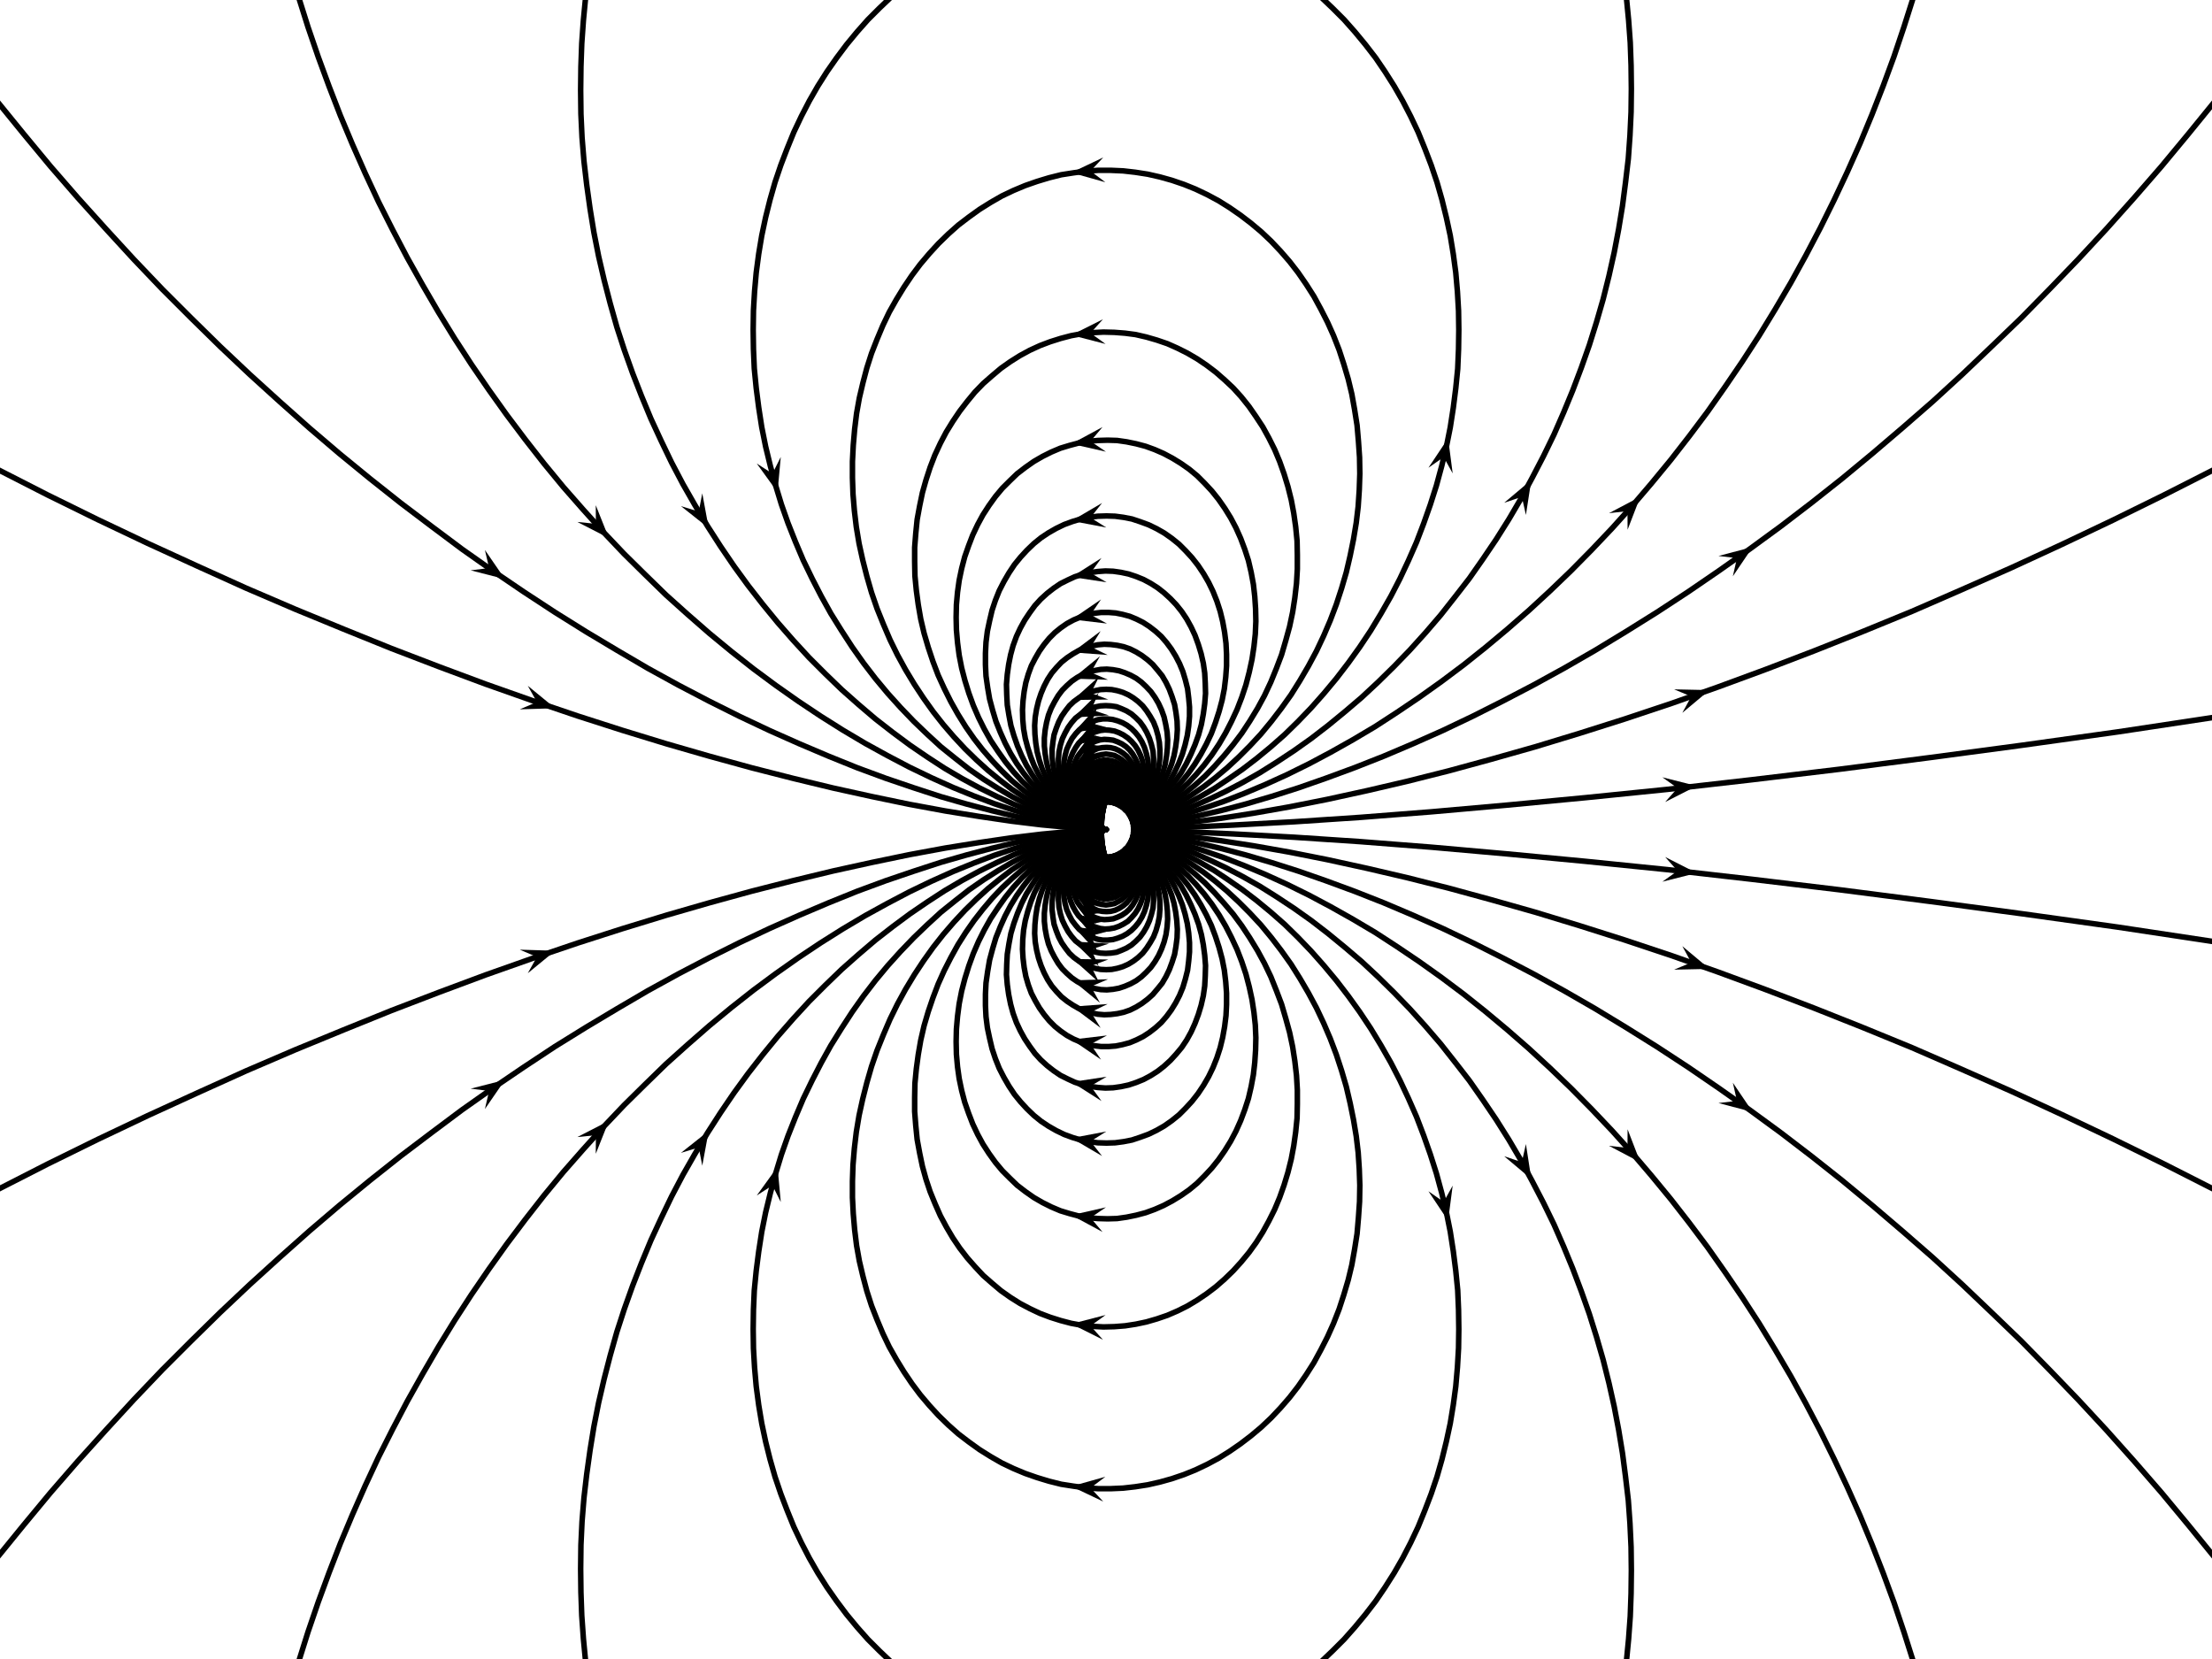 <?xml version='1.0' encoding='utf-8'?>
<svg xmlns:xlink="http://www.w3.org/1999/xlink" xmlns="http://www.w3.org/2000/svg" version="1.1" baseProfile="full" width="800" height="600">
  <title>ElectricDipole2</title>
  <desc>ElectricDipole2
created with VectorFieldPlot 1.3
http://commons.wikimedia.org/wiki/User:Geek3/VectorFieldPlot
rights: GNU Free Documentation license,
        Creative Commons Attribution ShareAlike license
  </desc>
  <defs>
    <path id="arrow1" stroke="none" fill="#000000" transform="scale(0.01)" d="M 0.3,0 L -2.2,2.25 L 3.8,0 L -2.2,-2.25 L 0.3,0 Z"/>
  </defs>
  <rect id="background" x="0" y="0" width="800" height="600" fill="#ffffff"/>
  <g id="image" transform="translate(400.0,300.0) scale(100.0,-100.0)">
    <g id="fieldlines" fill="none" stroke="#000000" stroke-width="0.02" stroke-linejoin="round" stroke-linecap="round">
      <g id="fieldline1">
        <path d="M 0,-0.1 L -0.009,-0.099 L -0.018,-0.095 L -0.025,-0.089 L -0.031,-0.081 L -0.036,-0.071 L -0.038,-0.06 L -0.038,-0.048 L -0.036,-0.036 L -0.031,-0.025 L -0.024,-0.015 L -0.016,-0.007 L -0.007,-0.002 L 0,0"/>
        <g id="arrows1">
          <use xlink:href="#arrow1" transform="translate(-0.03,-0.054) rotate(74.52) scale(2.0)"/>
        </g>
      </g>
      <g id="fieldline2">
        <path d="M 0.003,-0.1 L -0.005,-0.1 L -0.014,-0.097 L -0.021,-0.092 L -0.028,-0.086 L -0.034,-0.077 L -0.037,-0.068 L -0.038,-0.057 L -0.038,-0.045 L -0.035,-0.034 L -0.03,-0.023 L -0.023,-0.014 L -0.015,-0.007 L -0.007,-0.002 L 0,0"/>
        <g id="arrows2">
          <use xlink:href="#arrow1" transform="translate(-0.03,-0.056) rotate(76.09) scale(2.0)"/>
        </g>
      </g>
      <g id="fieldline3">
        <path d="M 0.006,-0.1 L -0.003,-0.1 L -0.011,-0.099 L -0.019,-0.094 L -0.027,-0.088 L -0.033,-0.08 L -0.036,-0.07 L -0.038,-0.059 L -0.038,-0.047 L -0.035,-0.035 L -0.03,-0.024 L -0.024,-0.015 L -0.015,-0.007 L -0.007,-0.002 L 0,0"/>
        <g id="arrows3">
          <use xlink:href="#arrow1" transform="translate(-0.03,-0.057) rotate(77.71) scale(2.0)"/>
        </g>
      </g>
      <g id="fieldline4">
        <path d="M 0.009,-0.1 L 0.001,-0.101 L -0.009,-0.1 L -0.017,-0.096 L -0.025,-0.09 L -0.031,-0.082 L -0.036,-0.072 L -0.038,-0.061 L -0.039,-0.049 L -0.036,-0.037 L -0.031,-0.026 L -0.024,-0.015 L -0.016,-0.007 L -0.007,-0.002 L 0,0"/>
        <g id="arrows4">
          <use xlink:href="#arrow1" transform="translate(-0.03,-0.059) rotate(79.38) scale(2.0)"/>
        </g>
      </g>
      <g id="fieldline5">
        <path d="M 0.013,-0.099 L 0.004,-0.101 L -0.005,-0.101 L -0.013,-0.099 L -0.021,-0.094 L -0.028,-0.088 L -0.034,-0.079 L -0.037,-0.069 L -0.039,-0.058 L -0.038,-0.046 L -0.035,-0.035 L -0.03,-0.024 L -0.024,-0.014 L -0.015,-0.007 L -0.007,-0.002 L 0,0"/>
        <g id="arrows5">
          <use xlink:href="#arrow1" transform="translate(-0.03,-0.06) rotate(81.06) scale(2.0)"/>
        </g>
      </g>
      <g id="fieldline6">
        <path d="M 0.016,-0.099 L 0.007,-0.102 L -0.002,-0.102 L -0.011,-0.101 L -0.019,-0.097 L -0.027,-0.09 L -0.033,-0.082 L -0.037,-0.072 L -0.039,-0.06 L -0.039,-0.049 L -0.036,-0.036 L -0.031,-0.025 L -0.024,-0.015 L -0.016,-0.007 L -0.007,-0.002 L 0,0"/>
        <g id="arrows6">
          <use xlink:href="#arrow1" transform="translate(-0.03,-0.062) rotate(82.77) scale(2.0)"/>
        </g>
      </g>
      <g id="fieldline7">
        <path d="M 0.019,-0.098 L 0.011,-0.102 L 0.002,-0.104 L -0.007,-0.103 L -0.015,-0.1 L -0.023,-0.095 L -0.03,-0.088 L -0.035,-0.079 L -0.038,-0.069 L -0.04,-0.058 L -0.039,-0.046 L -0.036,-0.035 L -0.031,-0.024 L -0.024,-0.014 L -0.015,-0.007 L -0.007,-0.002 L 0,0"/>
        <g id="arrows7">
          <use xlink:href="#arrow1" transform="translate(-0.03,-0.064) rotate(84.57) scale(2.0)"/>
        </g>
      </g>
      <g id="fieldline8">
        <path d="M 0.022,-0.098 L 0.014,-0.102 L 0.005,-0.105 L -0.004,-0.105 L -0.013,-0.102 L -0.021,-0.098 L -0.029,-0.091 L -0.035,-0.082 L -0.039,-0.072 L -0.04,-0.06 L -0.04,-0.048 L -0.037,-0.036 L -0.032,-0.025 L -0.025,-0.015 L -0.016,-0.007 L -0.007,-0.002 L 0,0"/>
        <g id="arrows8">
          <use xlink:href="#arrow1" transform="translate(-0.031,-0.067) rotate(86.37) scale(2.0)"/>
        </g>
      </g>
      <g id="fieldline9">
        <path d="M 0.025,-0.097 L 0.017,-0.102 L 0.008,-0.106 L -0.002,-0.107 L -0.011,-0.105 L -0.02,-0.101 L -0.028,-0.094 L -0.034,-0.086 L -0.039,-0.075 L -0.041,-0.063 L -0.041,-0.051 L -0.038,-0.038 L -0.033,-0.026 L -0.025,-0.016 L -0.017,-0.007 L -0.007,-0.002 L 0,0"/>
        <g id="arrows9">
          <use xlink:href="#arrow1" transform="translate(-0.031,-0.069) rotate(88.24) scale(2.0)"/>
        </g>
      </g>
      <g id="fieldline10">
        <path d="M 0.028,-0.096 L 0.021,-0.102 L 0.012,-0.107 L 0.003,-0.108 L -0.007,-0.108 L -0.015,-0.105 L -0.024,-0.1 L -0.031,-0.093 L -0.037,-0.083 L -0.04,-0.073 L -0.042,-0.061 L -0.041,-0.049 L -0.038,-0.036 L -0.032,-0.025 L -0.025,-0.015 L -0.016,-0.007 L -0.007,-0.002 L 0,0"/>
        <g id="arrows10">
          <use xlink:href="#arrow1" transform="translate(-0.032,-0.072) rotate(90.24) scale(2.0)"/>
        </g>
      </g>
      <g id="fieldline11">
        <path d="M 0.031,-0.095 L 0.024,-0.102 L 0.015,-0.108 L 0.006,-0.11 L -0.004,-0.111 L -0.014,-0.108 L -0.022,-0.103 L -0.03,-0.096 L -0.036,-0.087 L -0.041,-0.076 L -0.043,-0.064 L -0.042,-0.051 L -0.039,-0.038 L -0.033,-0.026 L -0.026,-0.016 L -0.017,-0.008 L -0.008,-0.002 L 0,0"/>
        <g id="arrows11">
          <use xlink:href="#arrow1" transform="translate(-0.032,-0.075) rotate(92.23) scale(2.0)"/>
        </g>
      </g>
      <g id="fieldline12">
        <path d="M 0.034,-0.094 L 0.027,-0.102 L 0.019,-0.108 L 0.01,-0.112 L 0.001,-0.113 L -0.009,-0.112 L -0.018,-0.109 L -0.026,-0.103 L -0.033,-0.095 L -0.039,-0.086 L -0.042,-0.074 L -0.044,-0.062 L -0.043,-0.049 L -0.039,-0.037 L -0.033,-0.025 L -0.025,-0.015 L -0.017,-0.007 L -0.007,-0.002 L 0,0"/>
        <g id="arrows12">
          <use xlink:href="#arrow1" transform="translate(-0.033,-0.078) rotate(94.17) scale(2.0)"/>
        </g>
      </g>
      <g id="fieldline13">
        <path d="M 0.037,-0.093 L 0.03,-0.102 L 0.022,-0.109 L 0.013,-0.114 L 0.004,-0.116 L -0.006,-0.116 L -0.016,-0.113 L -0.025,-0.107 L -0.033,-0.099 L -0.039,-0.09 L -0.043,-0.078 L -0.045,-0.066 L -0.044,-0.052 L -0.041,-0.039 L -0.035,-0.027 L -0.027,-0.016 L -0.018,-0.008 L -0.008,-0.002 L 0,0"/>
        <g id="arrows13">
          <use xlink:href="#arrow1" transform="translate(-0.033,-0.082) rotate(96.26) scale(2.0)"/>
        </g>
      </g>
      <g id="fieldline14">
        <path d="M 0.04,-0.092 L 0.034,-0.101 L 0.027,-0.109 L 0.018,-0.115 L 0.008,-0.118 L -0.001,-0.119 L -0.011,-0.117 L -0.021,-0.114 L -0.029,-0.107 L -0.036,-0.099 L -0.042,-0.088 L -0.045,-0.077 L -0.046,-0.064 L -0.044,-0.051 L -0.041,-0.038 L -0.035,-0.026 L -0.026,-0.016 L -0.017,-0.007 L -0.008,-0.002 L 0,0"/>
        <g id="arrows14">
          <use xlink:href="#arrow1" transform="translate(-0.034,-0.086) rotate(98.61) scale(2.0)"/>
        </g>
      </g>
      <g id="fieldline15">
        <path d="M 0.043,-0.09 L 0.038,-0.101 L 0.031,-0.109 L 0.023,-0.116 L 0.013,-0.12 L 0.004,-0.122 L -0.006,-0.122 L -0.016,-0.12 L -0.025,-0.115 L -0.033,-0.107 L -0.039,-0.098 L -0.044,-0.088 L -0.047,-0.076 L -0.047,-0.063 L -0.045,-0.05 L -0.041,-0.037 L -0.035,-0.025 L -0.026,-0.015 L -0.017,-0.007 L -0.008,-0.002 L 0,0"/>
        <g id="arrows15">
          <use xlink:href="#arrow1" transform="translate(-0.034,-0.09) rotate(100.66) scale(2.0)"/>
        </g>
      </g>
      <g id="fieldline16">
        <path d="M 0.046,-0.089 L 0.041,-0.1 L 0.034,-0.11 L 0.026,-0.118 L 0.017,-0.123 L 0.007,-0.126 L -0.004,-0.126 L -0.014,-0.124 L -0.024,-0.12 L -0.032,-0.113 L -0.039,-0.103 L -0.045,-0.092 L -0.048,-0.08 L -0.049,-0.066 L -0.047,-0.053 L -0.043,-0.039 L -0.036,-0.027 L -0.028,-0.016 L -0.018,-0.008 L -0.008,-0.002 L 0,0"/>
        <g id="arrows16">
          <use xlink:href="#arrow1" transform="translate(-0.035,-0.095) rotate(102.95) scale(2.0)"/>
        </g>
      </g>
      <g id="fieldline17">
        <path d="M 0.049,-0.087 L 0.045,-0.1 L 0.039,-0.11 L 0.031,-0.119 L 0.022,-0.125 L 0.012,-0.129 L 0.002,-0.131 L -0.008,-0.13 L -0.018,-0.127 L -0.028,-0.121 L -0.036,-0.114 L -0.043,-0.104 L -0.047,-0.092 L -0.05,-0.079 L -0.05,-0.066 L -0.048,-0.052 L -0.043,-0.039 L -0.036,-0.026 L -0.028,-0.016 L -0.018,-0.007 L -0.008,-0.002 L 0,0"/>
        <g id="arrows17">
          <use xlink:href="#arrow1" transform="translate(-0.035,-0.1) rotate(105.48) scale(2.0)"/>
        </g>
      </g>
      <g id="fieldline18">
        <path d="M 0.051,-0.086 L 0.048,-0.098 L 0.043,-0.11 L 0.036,-0.119 L 0.027,-0.127 L 0.018,-0.132 L 0.008,-0.135 L -0.003,-0.136 L -0.013,-0.134 L -0.023,-0.13 L -0.032,-0.123 L -0.04,-0.115 L -0.046,-0.104 L -0.05,-0.092 L -0.052,-0.079 L -0.052,-0.065 L -0.049,-0.051 L -0.044,-0.038 L -0.037,-0.026 L -0.028,-0.015 L -0.018,-0.007 L -0.008,-0.002 L 0,0"/>
        <g id="arrows18">
          <use xlink:href="#arrow1" transform="translate(-0.036,-0.105) rotate(107.72) scale(2.0)"/>
        </g>
      </g>
      <g id="fieldline19">
        <path d="M 0.054,-0.084 L 0.052,-0.097 L 0.047,-0.109 L 0.041,-0.12 L 0.033,-0.128 L 0.024,-0.135 L 0.014,-0.139 L 0.003,-0.141 L -0.007,-0.141 L -0.017,-0.138 L -0.027,-0.133 L -0.036,-0.126 L -0.043,-0.116 L -0.049,-0.105 L -0.053,-0.093 L -0.054,-0.079 L -0.054,-0.065 L -0.05,-0.051 L -0.045,-0.038 L -0.037,-0.026 L -0.028,-0.015 L -0.018,-0.007 L -0.008,-0.002 L 0,0"/>
        <g id="arrows19">
          <use xlink:href="#arrow1" transform="translate(-0.037,-0.112) rotate(110.41) scale(2.0)"/>
        </g>
      </g>
      <g id="fieldline20">
        <path d="M 0.057,-0.082 L 0.055,-0.097 L 0.051,-0.11 L 0.045,-0.122 L 0.037,-0.131 L 0.028,-0.139 L 0.017,-0.144 L 0.006,-0.147 L -0.005,-0.147 L -0.016,-0.145 L -0.026,-0.14 L -0.036,-0.133 L -0.044,-0.123 L -0.05,-0.112 L -0.055,-0.099 L -0.057,-0.085 L -0.056,-0.07 L -0.053,-0.055 L -0.047,-0.041 L -0.04,-0.028 L -0.03,-0.017 L -0.019,-0.008 L -0.009,-0.002 L 0,0"/>
        <g id="arrows20">
          <use xlink:href="#arrow1" transform="translate(-0.038,-0.119) rotate(112.87) scale(2.0)"/>
        </g>
      </g>
      <g id="fieldline21">
        <path d="M 0.059,-0.081 L 0.059,-0.095 L 0.056,-0.109 L 0.05,-0.122 L 0.043,-0.133 L 0.034,-0.142 L 0.024,-0.148 L 0.013,-0.152 L 0.002,-0.154 L -0.01,-0.153 L -0.021,-0.15 L -0.031,-0.144 L -0.04,-0.136 L -0.048,-0.126 L -0.054,-0.114 L -0.058,-0.1 L -0.059,-0.085 L -0.058,-0.07 L -0.055,-0.055 L -0.049,-0.041 L -0.041,-0.028 L -0.031,-0.017 L -0.02,-0.008 L -0.009,-0.002 L 0,0"/>
        <g id="arrows21">
          <use xlink:href="#arrow1" transform="translate(-0.039,-0.126) rotate(115.46) scale(2.0)"/>
        </g>
      </g>
      <g id="fieldline22">
        <path d="M 0.062,-0.079 L 0.062,-0.094 L 0.06,-0.109 L 0.055,-0.122 L 0.049,-0.134 L 0.041,-0.144 L 0.031,-0.152 L 0.02,-0.158 L 0.009,-0.161 L -0.003,-0.162 L -0.014,-0.16 L -0.025,-0.155 L -0.036,-0.149 L -0.045,-0.14 L -0.052,-0.129 L -0.058,-0.116 L -0.061,-0.102 L -0.062,-0.086 L -0.061,-0.071 L -0.057,-0.056 L -0.05,-0.041 L -0.042,-0.028 L -0.031,-0.017 L -0.02,-0.008 L -0.009,-0.002 L 0,0"/>
        <g id="arrows22">
          <use xlink:href="#arrow1" transform="translate(-0.039,-0.135) rotate(118.16) scale(2.0)"/>
        </g>
      </g>
      <g id="fieldline23">
        <path d="M 0.064,-0.077 L 0.066,-0.092 L 0.064,-0.108 L 0.061,-0.123 L 0.055,-0.136 L 0.047,-0.147 L 0.038,-0.156 L 0.027,-0.164 L 0.016,-0.168 L 0.004,-0.17 L -0.008,-0.17 L -0.019,-0.167 L -0.031,-0.162 L -0.041,-0.154 L -0.05,-0.144 L -0.057,-0.132 L -0.062,-0.118 L -0.065,-0.103 L -0.066,-0.088 L -0.063,-0.072 L -0.059,-0.056 L -0.052,-0.041 L -0.043,-0.028 L -0.032,-0.017 L -0.021,-0.008 L -0.009,-0.002 L 0,0"/>
        <g id="arrows23">
          <use xlink:href="#arrow1" transform="translate(-0.04,-0.144) rotate(120.97) scale(2.0)"/>
        </g>
      </g>
      <g id="fieldline24">
        <path d="M 0.067,-0.074 L 0.069,-0.091 L 0.069,-0.107 L 0.066,-0.123 L 0.061,-0.137 L 0.054,-0.15 L 0.045,-0.16 L 0.035,-0.169 L 0.024,-0.175 L 0.012,-0.179 L -0.001,-0.18 L -0.013,-0.179 L -0.025,-0.175 L -0.036,-0.168 L -0.046,-0.16 L -0.055,-0.149 L -0.062,-0.136 L -0.067,-0.122 L -0.069,-0.106 L -0.069,-0.09 L -0.066,-0.073 L -0.061,-0.057 L -0.054,-0.042 L -0.044,-0.029 L -0.033,-0.017 L -0.021,-0.008 L -0.01,-0.002 L 0,0"/>
        <g id="arrows24">
          <use xlink:href="#arrow1" transform="translate(-0.041,-0.155) rotate(123.71) scale(2.0)"/>
        </g>
      </g>
      <g id="fieldline25">
        <path d="M 0.069,-0.072 L 0.072,-0.089 L 0.073,-0.105 L 0.072,-0.121 L 0.068,-0.136 L 0.063,-0.15 L 0.055,-0.162 L 0.046,-0.172 L 0.035,-0.18 L 0.024,-0.186 L 0.012,-0.19 L -0.001,-0.191 L -0.013,-0.19 L -0.025,-0.186 L -0.036,-0.18 L -0.047,-0.172 L -0.056,-0.161 L -0.063,-0.149 L -0.069,-0.135 L -0.072,-0.12 L -0.073,-0.104 L -0.072,-0.087 L -0.069,-0.071 L -0.063,-0.055 L -0.054,-0.041 L -0.044,-0.027 L -0.033,-0.016 L -0.021,-0.008 L -0.01,-0.002 L 0,0"/>
        <g id="arrows25">
          <use xlink:href="#arrow1" transform="translate(-0.042,-0.167) rotate(126.55) scale(2.0)"/>
        </g>
      </g>
      <g id="fieldline26">
        <path d="M 0.071,-0.07 L 0.076,-0.087 L 0.078,-0.104 L 0.078,-0.121 L 0.075,-0.137 L 0.07,-0.152 L 0.063,-0.166 L 0.054,-0.178 L 0.044,-0.188 L 0.033,-0.195 L 0.02,-0.2 L 0.008,-0.203 L -0.005,-0.203 L -0.018,-0.201 L -0.03,-0.196 L -0.042,-0.189 L -0.052,-0.18 L -0.061,-0.168 L -0.069,-0.155 L -0.074,-0.14 L -0.077,-0.124 L -0.078,-0.107 L -0.076,-0.09 L -0.072,-0.073 L -0.066,-0.057 L -0.057,-0.042 L -0.046,-0.028 L -0.035,-0.017 L -0.022,-0.008 L -0.01,-0.002 L 0,0"/>
        <g id="arrows26">
          <use xlink:href="#arrow1" transform="translate(-0.043,-0.18) rotate(129.37) scale(2.0)"/>
        </g>
      </g>
      <g id="fieldline27">
        <path d="M 0.073,-0.068 L 0.079,-0.085 L 0.083,-0.103 L 0.084,-0.121 L 0.082,-0.139 L 0.078,-0.155 L 0.071,-0.17 L 0.063,-0.184 L 0.053,-0.195 L 0.042,-0.204 L 0.03,-0.211 L 0.017,-0.215 L 0.003,-0.217 L -0.011,-0.216 L -0.024,-0.213 L -0.036,-0.207 L -0.048,-0.199 L -0.059,-0.189 L -0.068,-0.176 L -0.075,-0.162 L -0.08,-0.146 L -0.083,-0.129 L -0.083,-0.112 L -0.081,-0.093 L -0.076,-0.076 L -0.069,-0.059 L -0.06,-0.043 L -0.049,-0.029 L -0.036,-0.017 L -0.023,-0.008 L -0.01,-0.002 L 0,0"/>
        <g id="arrows27">
          <use xlink:href="#arrow1" transform="translate(-0.043,-0.195) rotate(132.49) scale(2.0)"/>
        </g>
      </g>
      <g id="fieldline28">
        <path d="M 0.076,-0.066 L 0.083,-0.083 L 0.087,-0.101 L 0.09,-0.12 L 0.089,-0.138 L 0.087,-0.155 L 0.082,-0.172 L 0.075,-0.187 L 0.066,-0.2 L 0.055,-0.211 L 0.044,-0.22 L 0.031,-0.227 L 0.018,-0.231 L 0.004,-0.233 L -0.01,-0.233 L -0.024,-0.23 L -0.037,-0.224 L -0.049,-0.216 L -0.06,-0.206 L -0.07,-0.194 L -0.078,-0.18 L -0.084,-0.165 L -0.088,-0.148 L -0.09,-0.13 L -0.089,-0.111 L -0.086,-0.093 L -0.08,-0.075 L -0.072,-0.058 L -0.062,-0.042 L -0.05,-0.028 L -0.037,-0.017 L -0.023,-0.008 L -0.011,-0.002 L 0,0"/>
        <g id="arrows28">
          <use xlink:href="#arrow1" transform="translate(-0.044,-0.213) rotate(135.48) scale(2.0)"/>
        </g>
      </g>
      <g id="fieldline29">
        <path d="M 0.078,-0.063 L 0.086,-0.081 L 0.092,-0.099 L 0.096,-0.118 L 0.097,-0.137 L 0.096,-0.155 L 0.092,-0.173 L 0.086,-0.19 L 0.079,-0.205 L 0.069,-0.218 L 0.058,-0.229 L 0.046,-0.238 L 0.033,-0.245 L 0.019,-0.249 L 0.005,-0.251 L -0.009,-0.251 L -0.024,-0.248 L -0.037,-0.243 L -0.05,-0.235 L -0.062,-0.226 L -0.072,-0.214 L -0.081,-0.2 L -0.088,-0.184 L -0.093,-0.168 L -0.096,-0.15 L -0.097,-0.131 L -0.095,-0.112 L -0.09,-0.093 L -0.084,-0.075 L -0.074,-0.058 L -0.064,-0.042 L -0.051,-0.028 L -0.038,-0.017 L -0.024,-0.008 L -0.011,-0.002 L 0,0"/>
        <g id="arrows29">
          <use xlink:href="#arrow1" transform="translate(-0.045,-0.232) rotate(138.54) scale(2.0)"/>
        </g>
      </g>
      <g id="fieldline30">
        <path d="M 0.08,-0.061 L 0.089,-0.079 L 0.097,-0.098 L 0.102,-0.118 L 0.105,-0.138 L 0.105,-0.158 L 0.102,-0.178 L 0.097,-0.196 L 0.09,-0.213 L 0.081,-0.228 L 0.07,-0.241 L 0.058,-0.253 L 0.044,-0.261 L 0.03,-0.268 L 0.015,-0.271 L 0,-0.273 L -0.015,-0.271 L -0.03,-0.268 L -0.044,-0.261 L -0.058,-0.253 L -0.07,-0.242 L -0.081,-0.228 L -0.09,-0.213 L -0.097,-0.196 L -0.102,-0.178 L -0.105,-0.159 L -0.105,-0.139 L -0.102,-0.118 L -0.097,-0.098 L -0.089,-0.079 L -0.08,-0.061 L -0.068,-0.044 L -0.054,-0.03 L -0.04,-0.018 L -0.025,-0.008 L -0.011,-0.002 L 0,0"/>
        <g id="arrows30">
          <use xlink:href="#arrow1" transform="translate(-0.046,-0.255) rotate(141.14) scale(2.0)"/>
        </g>
      </g>
      <g id="fieldline31">
        <path d="M 0.082,-0.058 L 0.093,-0.076 L 0.102,-0.096 L 0.108,-0.117 L 0.113,-0.138 L 0.114,-0.159 L 0.113,-0.18 L 0.11,-0.2 L 0.104,-0.218 L 0.096,-0.236 L 0.086,-0.251 L 0.075,-0.265 L 0.062,-0.276 L 0.048,-0.285 L 0.033,-0.292 L 0.017,-0.296 L 0.002,-0.297 L -0.014,-0.296 L -0.03,-0.293 L -0.045,-0.286 L -0.059,-0.278 L -0.073,-0.267 L -0.085,-0.254 L -0.095,-0.239 L -0.103,-0.222 L -0.109,-0.203 L -0.113,-0.183 L -0.114,-0.163 L -0.113,-0.142 L -0.11,-0.121 L -0.103,-0.1 L -0.095,-0.08 L -0.084,-0.061 L -0.071,-0.044 L -0.057,-0.03 L -0.042,-0.018 L -0.026,-0.008 L -0.012,-0.002 L 0,0"/>
        <g id="arrows31">
          <use xlink:href="#arrow1" transform="translate(-0.046,-0.28) rotate(144.21) scale(2.0)"/>
        </g>
      </g>
      <g id="fieldline32">
        <path d="M 0.083,-0.055 L 0.096,-0.073 L 0.106,-0.093 L 0.115,-0.114 L 0.121,-0.135 L 0.124,-0.157 L 0.125,-0.179 L 0.124,-0.2 L 0.12,-0.22 L 0.114,-0.239 L 0.106,-0.257 L 0.096,-0.274 L 0.085,-0.288 L 0.072,-0.3 L 0.057,-0.31 L 0.042,-0.317 L 0.026,-0.323 L 0.01,-0.325 L -0.006,-0.326 L -0.022,-0.324 L -0.038,-0.319 L -0.054,-0.312 L -0.068,-0.303 L -0.081,-0.291 L -0.093,-0.277 L -0.104,-0.262 L -0.112,-0.244 L -0.119,-0.225 L -0.123,-0.205 L -0.125,-0.184 L -0.125,-0.163 L -0.122,-0.141 L -0.117,-0.119 L -0.109,-0.098 L -0.099,-0.078 L -0.087,-0.06 L -0.073,-0.043 L -0.058,-0.029 L -0.042,-0.017 L -0.026,-0.008 L -0.012,-0.002 L 0,0"/>
        <g id="arrows32">
          <use xlink:href="#arrow1" transform="translate(-0.047,-0.31) rotate(147.23) scale(2.0)"/>
        </g>
      </g>
      <g id="fieldline33">
        <path d="M 0.085,-0.053 L 0.099,-0.071 L 0.112,-0.091 L 0.122,-0.113 L 0.13,-0.135 L 0.135,-0.158 L 0.138,-0.181 L 0.138,-0.204 L 0.136,-0.226 L 0.132,-0.248 L 0.125,-0.268 L 0.116,-0.287 L 0.105,-0.304 L 0.092,-0.319 L 0.079,-0.332 L 0.063,-0.342 L 0.047,-0.35 L 0.03,-0.356 L 0.013,-0.359 L -0.004,-0.36 L -0.021,-0.358 L -0.038,-0.353 L -0.055,-0.347 L -0.071,-0.337 L -0.085,-0.326 L -0.099,-0.312 L -0.11,-0.296 L -0.12,-0.278 L -0.128,-0.259 L -0.134,-0.238 L -0.138,-0.216 L -0.139,-0.193 L -0.137,-0.17 L -0.133,-0.147 L -0.126,-0.124 L -0.117,-0.102 L -0.106,-0.082 L -0.093,-0.062 L -0.078,-0.045 L -0.062,-0.03 L -0.045,-0.018 L -0.028,-0.008 L -0.013,-0.002 L 0,0"/>
        <g id="arrows33">
          <use xlink:href="#arrow1" transform="translate(-0.047,-0.345) rotate(150.19) scale(2.0)"/>
        </g>
      </g>
      <g id="fieldline34">
        <path d="M 0.087,-0.05 L 0.102,-0.068 L 0.116,-0.088 L 0.129,-0.11 L 0.138,-0.133 L 0.146,-0.157 L 0.151,-0.181 L 0.154,-0.205 L 0.154,-0.229 L 0.151,-0.253 L 0.146,-0.275 L 0.139,-0.297 L 0.13,-0.317 L 0.119,-0.335 L 0.106,-0.351 L 0.092,-0.365 L 0.076,-0.377 L 0.06,-0.386 L 0.042,-0.393 L 0.025,-0.398 L 0.006,-0.4 L -0.012,-0.4 L -0.03,-0.397 L -0.048,-0.391 L -0.065,-0.383 L -0.081,-0.373 L -0.097,-0.361 L -0.11,-0.346 L -0.123,-0.329 L -0.133,-0.31 L -0.142,-0.29 L -0.148,-0.268 L -0.152,-0.245 L -0.154,-0.222 L -0.153,-0.198 L -0.15,-0.173 L -0.144,-0.149 L -0.136,-0.126 L -0.125,-0.103 L -0.112,-0.082 L -0.098,-0.062 L -0.081,-0.045 L -0.064,-0.03 L -0.046,-0.017 L -0.029,-0.008 L -0.013,-0.002 L 0,0"/>
        <g id="arrows34">
          <use xlink:href="#arrow1" transform="translate(-0.048,-0.387) rotate(152.88) scale(2.0)"/>
        </g>
      </g>
      <g id="fieldline35">
        <path d="M 0.088,-0.047 L 0.106,-0.065 L 0.122,-0.086 L 0.136,-0.108 L 0.148,-0.131 L 0.158,-0.156 L 0.165,-0.181 L 0.17,-0.207 L 0.172,-0.233 L 0.172,-0.259 L 0.17,-0.284 L 0.164,-0.308 L 0.157,-0.33 L 0.147,-0.352 L 0.136,-0.371 L 0.123,-0.389 L 0.108,-0.404 L 0.092,-0.418 L 0.074,-0.429 L 0.056,-0.437 L 0.038,-0.444 L 0.018,-0.447 L -0.001,-0.448 L -0.02,-0.447 L -0.04,-0.443 L -0.058,-0.437 L -0.076,-0.428 L -0.093,-0.416 L -0.11,-0.403 L -0.124,-0.387 L -0.137,-0.369 L -0.148,-0.349 L -0.158,-0.328 L -0.165,-0.305 L -0.17,-0.281 L -0.172,-0.256 L -0.172,-0.231 L -0.17,-0.205 L -0.164,-0.179 L -0.157,-0.153 L -0.147,-0.129 L -0.134,-0.105 L -0.12,-0.084 L -0.104,-0.063 L -0.086,-0.045 L -0.068,-0.03 L -0.049,-0.018 L -0.03,-0.008 L -0.013,-0.002 L 0,0"/>
        <g id="arrows35">
          <use xlink:href="#arrow1" transform="translate(-0.048,-0.436) rotate(156.08) scale(2.0)"/>
        </g>
      </g>
      <g id="fieldline36">
        <path d="M 0.09,-0.044 L 0.109,-0.062 L 0.127,-0.082 L 0.143,-0.104 L 0.157,-0.128 L 0.169,-0.153 L 0.179,-0.18 L 0.187,-0.207 L 0.192,-0.234 L 0.195,-0.261 L 0.195,-0.288 L 0.193,-0.315 L 0.188,-0.34 L 0.181,-0.365 L 0.172,-0.388 L 0.16,-0.409 L 0.147,-0.429 L 0.133,-0.447 L 0.116,-0.463 L 0.099,-0.476 L 0.081,-0.487 L 0.061,-0.496 L 0.041,-0.502 L 0.021,-0.506 L 0.001,-0.507 L -0.02,-0.506 L -0.04,-0.502 L -0.06,-0.496 L -0.08,-0.487 L -0.098,-0.476 L -0.116,-0.463 L -0.132,-0.448 L -0.146,-0.43 L -0.16,-0.41 L -0.171,-0.389 L -0.18,-0.366 L -0.188,-0.342 L -0.192,-0.316 L -0.195,-0.29 L -0.195,-0.263 L -0.192,-0.235 L -0.187,-0.208 L -0.18,-0.181 L -0.17,-0.155 L -0.158,-0.13 L -0.143,-0.106 L -0.127,-0.083 L -0.11,-0.063 L -0.091,-0.045 L -0.071,-0.03 L -0.051,-0.018 L -0.031,-0.008 L -0.014,-0.002 L 0,0"/>
        <g id="arrows36">
          <use xlink:href="#arrow1" transform="translate(-0.049,-0.496) rotate(158.66) scale(2.0)"/>
        </g>
      </g>
      <g id="fieldline37">
        <path d="M 0.091,-0.042 L 0.112,-0.059 L 0.132,-0.079 L 0.15,-0.102 L 0.167,-0.126 L 0.182,-0.152 L 0.195,-0.179 L 0.206,-0.207 L 0.214,-0.236 L 0.219,-0.265 L 0.222,-0.295 L 0.223,-0.324 L 0.221,-0.352 L 0.217,-0.38 L 0.21,-0.407 L 0.201,-0.432 L 0.19,-0.456 L 0.177,-0.478 L 0.162,-0.499 L 0.145,-0.517 L 0.128,-0.533 L 0.109,-0.547 L 0.089,-0.558 L 0.068,-0.567 L 0.047,-0.574 L 0.025,-0.578 L 0.003,-0.58 L -0.019,-0.579 L -0.041,-0.575 L -0.062,-0.569 L -0.083,-0.561 L -0.104,-0.55 L -0.123,-0.537 L -0.141,-0.521 L -0.158,-0.504 L -0.173,-0.484 L -0.186,-0.462 L -0.198,-0.439 L -0.208,-0.414 L -0.215,-0.387 L -0.22,-0.36 L -0.223,-0.332 L -0.223,-0.303 L -0.22,-0.273 L -0.215,-0.244 L -0.208,-0.215 L -0.198,-0.186 L -0.186,-0.159 L -0.172,-0.133 L -0.155,-0.108 L -0.137,-0.085 L -0.117,-0.064 L -0.097,-0.046 L -0.075,-0.03 L -0.054,-0.018 L -0.033,-0.008 L -0.015,-0.002 L 0,0"/>
        <g id="arrows37">
          <use xlink:href="#arrow1" transform="translate(-0.049,-0.57) rotate(161.20) scale(2.0)"/>
        </g>
      </g>
      <g id="fieldline38">
        <path d="M 0.092,-0.039 L 0.115,-0.056 L 0.137,-0.076 L 0.158,-0.098 L 0.178,-0.123 L 0.196,-0.149 L 0.211,-0.177 L 0.225,-0.206 L 0.237,-0.236 L 0.246,-0.267 L 0.252,-0.299 L 0.256,-0.33 L 0.258,-0.361 L 0.257,-0.392 L 0.253,-0.423 L 0.248,-0.452 L 0.239,-0.48 L 0.229,-0.507 L 0.217,-0.532 L 0.203,-0.556 L 0.186,-0.577 L 0.169,-0.597 L 0.15,-0.614 L 0.13,-0.629 L 0.109,-0.642 L 0.087,-0.653 L 0.064,-0.661 L 0.041,-0.666 L 0.017,-0.669 L -0.006,-0.67 L -0.03,-0.668 L -0.053,-0.663 L -0.076,-0.657 L -0.099,-0.647 L -0.12,-0.635 L -0.141,-0.621 L -0.161,-0.605 L -0.179,-0.586 L -0.196,-0.566 L -0.211,-0.543 L -0.224,-0.518 L -0.235,-0.492 L -0.244,-0.465 L -0.251,-0.436 L -0.256,-0.406 L -0.258,-0.376 L -0.257,-0.344 L -0.254,-0.313 L -0.249,-0.281 L -0.241,-0.25 L -0.231,-0.22 L -0.218,-0.19 L -0.203,-0.162 L -0.186,-0.134 L -0.167,-0.109 L -0.147,-0.086 L -0.125,-0.065 L -0.103,-0.046 L -0.08,-0.03 L -0.057,-0.018 L -0.035,-0.008 L -0.015,-0.002 L 0,0"/>
        <g id="arrows38">
          <use xlink:href="#arrow1" transform="translate(-0.049,-0.662) rotate(163.67) scale(2.0)"/>
        </g>
      </g>
      <g id="fieldline39">
        <path d="M 0.093,-0.036 L 0.119,-0.053 L 0.143,-0.073 L 0.167,-0.095 L 0.19,-0.12 L 0.211,-0.147 L 0.231,-0.176 L 0.248,-0.207 L 0.263,-0.239 L 0.276,-0.272 L 0.286,-0.306 L 0.294,-0.34 L 0.299,-0.374 L 0.302,-0.409 L 0.302,-0.443 L 0.299,-0.476 L 0.295,-0.509 L 0.287,-0.541 L 0.278,-0.571 L 0.266,-0.6 L 0.252,-0.627 L 0.236,-0.653 L 0.219,-0.676 L 0.2,-0.698 L 0.179,-0.717 L 0.157,-0.734 L 0.134,-0.749 L 0.11,-0.761 L 0.086,-0.771 L 0.06,-0.778 L 0.035,-0.783 L 0.009,-0.785 L -0.017,-0.785 L -0.043,-0.782 L -0.068,-0.776 L -0.093,-0.768 L -0.117,-0.758 L -0.141,-0.745 L -0.164,-0.729 L -0.185,-0.712 L -0.205,-0.692 L -0.224,-0.669 L -0.241,-0.645 L -0.256,-0.619 L -0.27,-0.592 L -0.281,-0.562 L -0.29,-0.531 L -0.296,-0.499 L -0.3,-0.466 L -0.302,-0.433 L -0.301,-0.398 L -0.298,-0.364 L -0.292,-0.33 L -0.283,-0.296 L -0.272,-0.262 L -0.259,-0.229 L -0.243,-0.198 L -0.225,-0.168 L -0.205,-0.139 L -0.183,-0.113 L -0.16,-0.088 L -0.136,-0.067 L -0.111,-0.047 L -0.086,-0.031 L -0.061,-0.018 L -0.037,-0.009 L -0.016,-0.002 L 0,0"/>
        <g id="arrows39">
          <use xlink:href="#arrow1" transform="translate(-0.05,-0.778) rotate(166.17) scale(2.0)"/>
        </g>
      </g>
      <g id="fieldline40">
        <path d="M 0.095,-0.033 L 0.122,-0.049 L 0.149,-0.069 L 0.176,-0.091 L 0.202,-0.116 L 0.226,-0.144 L 0.249,-0.173 L 0.271,-0.204 L 0.29,-0.237 L 0.307,-0.272 L 0.322,-0.307 L 0.335,-0.343 L 0.345,-0.38 L 0.352,-0.417 L 0.357,-0.455 L 0.36,-0.492 L 0.359,-0.529 L 0.357,-0.566 L 0.352,-0.601 L 0.344,-0.636 L 0.334,-0.669 L 0.322,-0.701 L 0.308,-0.732 L 0.292,-0.761 L 0.274,-0.788 L 0.254,-0.812 L 0.233,-0.835 L 0.21,-0.856 L 0.187,-0.874 L 0.162,-0.89 L 0.136,-0.904 L 0.109,-0.915 L 0.082,-0.924 L 0.054,-0.93 L 0.026,-0.934 L -0.002,-0.935 L -0.03,-0.933 L -0.058,-0.929 L -0.085,-0.923 L -0.113,-0.914 L -0.139,-0.902 L -0.165,-0.889 L -0.19,-0.872 L -0.213,-0.854 L -0.236,-0.833 L -0.257,-0.81 L -0.276,-0.784 L -0.294,-0.757 L -0.31,-0.728 L -0.324,-0.698 L -0.336,-0.665 L -0.345,-0.632 L -0.352,-0.597 L -0.357,-0.561 L -0.36,-0.525 L -0.359,-0.488 L -0.357,-0.451 L -0.351,-0.413 L -0.344,-0.376 L -0.333,-0.339 L -0.32,-0.303 L -0.305,-0.267 L -0.288,-0.233 L -0.268,-0.201 L -0.247,-0.169 L -0.224,-0.14 L -0.199,-0.113 L -0.173,-0.088 L -0.146,-0.066 L -0.119,-0.047 L -0.091,-0.031 L -0.065,-0.018 L -0.039,-0.008 L -0.017,-0.002 L 0,0"/>
        <g id="arrows40">
          <use xlink:href="#arrow1" transform="translate(-0.05,-0.929) rotate(168.07) scale(2.0)"/>
        </g>
      </g>
      <g id="fieldline41">
        <path d="M 0.096,-0.03 L 0.125,-0.046 L 0.156,-0.065 L 0.186,-0.087 L 0.215,-0.112 L 0.244,-0.14 L 0.271,-0.17 L 0.297,-0.202 L 0.321,-0.236 L 0.343,-0.272 L 0.363,-0.309 L 0.381,-0.347 L 0.396,-0.387 L 0.409,-0.427 L 0.42,-0.468 L 0.428,-0.509 L 0.433,-0.551 L 0.436,-0.592 L 0.436,-0.633 L 0.434,-0.673 L 0.429,-0.713 L 0.422,-0.752 L 0.413,-0.789 L 0.401,-0.826 L 0.387,-0.861 L 0.371,-0.894 L 0.353,-0.925 L 0.333,-0.955 L 0.311,-0.983 L 0.288,-1.008 L 0.264,-1.032 L 0.238,-1.053 L 0.211,-1.072 L 0.183,-1.088 L 0.154,-1.102 L 0.124,-1.113 L 0.094,-1.123 L 0.063,-1.129 L 0.033,-1.133 L 0.002,-1.134 L -0.03,-1.133 L -0.06,-1.129 L -0.091,-1.123 L -0.121,-1.114 L -0.151,-1.103 L -0.18,-1.089 L -0.208,-1.073 L -0.235,-1.055 L -0.261,-1.034 L -0.286,-1.01 L -0.309,-0.985 L -0.331,-0.958 L -0.351,-0.928 L -0.369,-0.897 L -0.386,-0.864 L -0.4,-0.829 L -0.412,-0.793 L -0.421,-0.755 L -0.429,-0.717 L -0.434,-0.677 L -0.436,-0.637 L -0.436,-0.596 L -0.434,-0.555 L -0.428,-0.513 L -0.421,-0.472 L -0.41,-0.431 L -0.398,-0.391 L -0.382,-0.351 L -0.365,-0.313 L -0.345,-0.275 L -0.323,-0.239 L -0.299,-0.205 L -0.274,-0.173 L -0.246,-0.143 L -0.218,-0.115 L -0.189,-0.09 L -0.159,-0.067 L -0.128,-0.048 L -0.098,-0.031 L -0.069,-0.018 L -0.042,-0.008 L -0.018,-0.002 L 0,0"/>
        <g id="arrows41">
          <use xlink:href="#arrow1" transform="translate(-0.05,-1.129) rotate(170.18) scale(2.0)"/>
        </g>
      </g>
      <g id="fieldline42">
        <path d="M 0.096,-0.027 L 0.129,-0.042 L 0.163,-0.061 L 0.196,-0.083 L 0.23,-0.108 L 0.263,-0.136 L 0.295,-0.166 L 0.326,-0.199 L 0.355,-0.233 L 0.383,-0.27 L 0.409,-0.309 L 0.433,-0.35 L 0.454,-0.391 L 0.474,-0.434 L 0.491,-0.478 L 0.506,-0.523 L 0.518,-0.569 L 0.528,-0.615 L 0.535,-0.661 L 0.54,-0.707 L 0.542,-0.753 L 0.541,-0.798 L 0.538,-0.843 L 0.533,-0.887 L 0.525,-0.93 L 0.515,-0.973 L 0.502,-1.013 L 0.487,-1.053 L 0.47,-1.091 L 0.451,-1.127 L 0.43,-1.161 L 0.407,-1.194 L 0.383,-1.224 L 0.357,-1.252 L 0.33,-1.279 L 0.301,-1.303 L 0.271,-1.324 L 0.24,-1.343 L 0.208,-1.36 L 0.176,-1.374 L 0.143,-1.386 L 0.109,-1.395 L 0.075,-1.402 L 0.04,-1.407 L 0.006,-1.408 L -0.029,-1.407 L -0.064,-1.404 L -0.098,-1.398 L -0.132,-1.389 L -0.165,-1.379 L -0.198,-1.365 L -0.23,-1.349 L -0.261,-1.331 L -0.291,-1.31 L -0.321,-1.287 L -0.348,-1.261 L -0.375,-1.234 L -0.4,-1.204 L -0.423,-1.172 L -0.445,-1.138 L -0.464,-1.103 L -0.482,-1.065 L -0.497,-1.026 L -0.511,-0.986 L -0.522,-0.944 L -0.531,-0.901 L -0.537,-0.858 L -0.541,-0.813 L -0.542,-0.767 L -0.541,-0.722 L -0.537,-0.676 L -0.531,-0.63 L -0.522,-0.584 L -0.51,-0.538 L -0.496,-0.493 L -0.48,-0.449 L -0.461,-0.405 L -0.44,-0.363 L -0.417,-0.322 L -0.391,-0.283 L -0.364,-0.245 L -0.335,-0.209 L -0.305,-0.176 L -0.273,-0.145 L -0.241,-0.117 L -0.207,-0.091 L -0.173,-0.068 L -0.14,-0.048 L -0.107,-0.031 L -0.075,-0.018 L -0.045,-0.008 L -0.02,-0.002 L 0,0"/>
        <g id="arrows42">
          <use xlink:href="#arrow1" transform="translate(-0.05,-1.405) rotate(172.20) scale(2.0)"/>
        </g>
      </g>
      <g id="fieldline43">
        <path d="M 0.097,-0.024 L 0.133,-0.038 L 0.17,-0.057 L 0.208,-0.078 L 0.246,-0.103 L 0.284,-0.13 L 0.321,-0.16 L 0.358,-0.193 L 0.393,-0.229 L 0.427,-0.267 L 0.46,-0.306 L 0.491,-0.348 L 0.52,-0.392 L 0.548,-0.438 L 0.573,-0.484 L 0.596,-0.532 L 0.616,-0.582 L 0.635,-0.632 L 0.65,-0.683 L 0.664,-0.734 L 0.675,-0.786 L 0.683,-0.838 L 0.689,-0.89 L 0.692,-0.942 L 0.692,-0.993 L 0.691,-1.044 L 0.686,-1.094 L 0.679,-1.144 L 0.67,-1.192 L 0.658,-1.24 L 0.644,-1.286 L 0.628,-1.331 L 0.61,-1.374 L 0.589,-1.416 L 0.567,-1.456 L 0.543,-1.494 L 0.517,-1.53 L 0.489,-1.564 L 0.46,-1.596 L 0.429,-1.626 L 0.397,-1.654 L 0.364,-1.679 L 0.33,-1.702 L 0.295,-1.723 L 0.259,-1.741 L 0.222,-1.757 L 0.184,-1.77 L 0.146,-1.781 L 0.108,-1.789 L 0.069,-1.795 L 0.03,-1.798 L -0.009,-1.799 L -0.048,-1.797 L -0.087,-1.793 L -0.126,-1.786 L -0.164,-1.776 L -0.202,-1.764 L -0.239,-1.75 L -0.275,-1.733 L -0.311,-1.714 L -0.346,-1.692 L -0.38,-1.668 L -0.412,-1.641 L -0.444,-1.613 L -0.473,-1.582 L -0.502,-1.549 L -0.529,-1.514 L -0.554,-1.477 L -0.577,-1.438 L -0.599,-1.397 L -0.618,-1.354 L -0.636,-1.31 L -0.651,-1.265 L -0.664,-1.218 L -0.674,-1.17 L -0.683,-1.121 L -0.688,-1.071 L -0.692,-1.02 L -0.692,-0.969 L -0.691,-0.918 L -0.686,-0.866 L -0.679,-0.814 L -0.67,-0.762 L -0.658,-0.71 L -0.643,-0.659 L -0.626,-0.609 L -0.607,-0.559 L -0.585,-0.51 L -0.561,-0.463 L -0.535,-0.416 L -0.507,-0.372 L -0.477,-0.329 L -0.445,-0.288 L -0.412,-0.249 L -0.377,-0.212 L -0.341,-0.178 L -0.304,-0.146 L -0.266,-0.117 L -0.228,-0.091 L -0.19,-0.068 L -0.153,-0.048 L -0.116,-0.031 L -0.081,-0.018 L -0.049,-0.008 L -0.021,-0.002 L 0,0"/>
        <g id="arrows43">
          <use xlink:href="#arrow1" transform="translate(-0.05,-1.796) rotate(173.94) scale(2.0)"/>
        </g>
      </g>
      <g id="fieldline44">
        <path d="M 0.098,-0.021 L 0.137,-0.035 L 0.179,-0.052 L 0.221,-0.073 L 0.265,-0.097 L 0.308,-0.124 L 0.352,-0.154 L 0.395,-0.187 L 0.438,-0.223 L 0.48,-0.262 L 0.52,-0.302 L 0.56,-0.345 L 0.598,-0.391 L 0.634,-0.438 L 0.669,-0.487 L 0.701,-0.538 L 0.732,-0.591 L 0.761,-0.645 L 0.787,-0.7 L 0.811,-0.756 L 0.833,-0.814 L 0.852,-0.872 L 0.869,-0.93 L 0.883,-0.99 L 0.895,-1.049 L 0.905,-1.109 L 0.912,-1.168 L 0.916,-1.228 L 0.918,-1.287 L 0.917,-1.346 L 0.913,-1.404 L 0.908,-1.462 L 0.899,-1.519 L 0.889,-1.575 L 0.876,-1.629 L 0.86,-1.683 L 0.843,-1.735 L 0.823,-1.786 L 0.801,-1.835 L 0.777,-1.882 L 0.752,-1.928 L 0.724,-1.972 L 0.695,-2.014 L 0.664,-2.054 L 0.631,-2.092 L 0.597,-2.128 L 0.561,-2.162 L 0.524,-2.193 L 0.486,-2.222 L 0.447,-2.249 L 0.407,-2.274 L 0.366,-2.296 L 0.324,-2.316 L 0.282,-2.333 L 0.238,-2.348 L 0.195,-2.36 L 0.151,-2.37 L 0.106,-2.377 L 0.062,-2.382 L 0.017,-2.384 L -0.028,-2.384 L -0.073,-2.381 L -0.117,-2.375 L -0.162,-2.368 L -0.206,-2.357 L -0.249,-2.344 L -0.292,-2.329 L -0.335,-2.311 L -0.377,-2.291 L -0.417,-2.268 L -0.457,-2.243 L -0.496,-2.215 L -0.534,-2.186 L -0.57,-2.154 L -0.606,-2.119 L -0.639,-2.083 L -0.672,-2.044 L -0.702,-2.004 L -0.731,-1.961 L -0.758,-1.917 L -0.784,-1.871 L -0.807,-1.823 L -0.828,-1.773 L -0.848,-1.722 L -0.865,-1.669 L -0.879,-1.616 L -0.892,-1.561 L -0.902,-1.505 L -0.909,-1.448 L -0.914,-1.39 L -0.917,-1.331 L -0.917,-1.272 L -0.915,-1.213 L -0.91,-1.153 L -0.903,-1.094 L -0.893,-1.034 L -0.88,-0.975 L -0.865,-0.916 L -0.848,-0.857 L -0.828,-0.799 L -0.805,-0.742 L -0.781,-0.686 L -0.754,-0.631 L -0.725,-0.578 L -0.693,-0.525 L -0.66,-0.475 L -0.625,-0.426 L -0.588,-0.379 L -0.55,-0.335 L -0.51,-0.292 L -0.469,-0.252 L -0.427,-0.214 L -0.384,-0.179 L -0.341,-0.146 L -0.297,-0.117 L -0.254,-0.09 L -0.21,-0.067 L -0.168,-0.047 L -0.127,-0.031 L -0.088,-0.018 L -0.053,-0.008 L -0.022,-0.002 L 0,0"/>
        <g id="arrows44">
          <use xlink:href="#arrow1" transform="translate(-0.05,-2.382) rotate(175.16) scale(2.0)"/>
        </g>
      </g>
      <g id="fieldline45">
        <path d="M 0.099,-0.017 L 0.142,-0.031 L 0.189,-0.047 L 0.238,-0.068 L 0.288,-0.091 L 0.339,-0.118 L 0.391,-0.148 L 0.442,-0.182 L 0.494,-0.218 L 0.545,-0.257 L 0.596,-0.299 L 0.646,-0.343 L 0.694,-0.39 L 0.742,-0.44 L 0.788,-0.492 L 0.833,-0.546 L 0.876,-0.602 L 0.917,-0.659 L 0.957,-0.719 L 0.994,-0.78 L 1.03,-0.843 L 1.063,-0.907 L 1.094,-0.973 L 1.123,-1.039 L 1.149,-1.107 L 1.173,-1.175 L 1.195,-1.244 L 1.214,-1.314 L 1.231,-1.384 L 1.245,-1.454 L 1.256,-1.525 L 1.265,-1.596 L 1.272,-1.666 L 1.275,-1.737 L 1.276,-1.807 L 1.275,-1.876 L 1.271,-1.945 L 1.265,-2.014 L 1.256,-2.081 L 1.245,-2.148 L 1.231,-2.213 L 1.215,-2.278 L 1.197,-2.341 L 1.176,-2.403 L 1.153,-2.463 L 1.129,-2.522 L 1.102,-2.579 L 1.073,-2.635 L 1.042,-2.689 L 1.009,-2.741 L 0.975,-2.791 L 0.938,-2.839 L 0.9,-2.885 L 0.861,-2.929 L 0.82,-2.97 L 0.778,-3.01 M -0.778,-3.01 L -0.82,-2.97 L -0.861,-2.929 L -0.9,-2.885 L -0.938,-2.839 L -0.974,-2.791 L -1.009,-2.741 L -1.042,-2.689 L -1.073,-2.635 L -1.102,-2.579 L -1.129,-2.522 L -1.153,-2.463 L -1.176,-2.403 L -1.197,-2.341 L -1.215,-2.278 L -1.231,-2.214 L -1.245,-2.148 L -1.256,-2.082 L -1.265,-2.014 L -1.271,-1.946 L -1.275,-1.877 L -1.276,-1.807 L -1.275,-1.737 L -1.272,-1.667 L -1.265,-1.596 L -1.256,-1.526 L -1.245,-1.455 L -1.231,-1.385 L -1.214,-1.315 L -1.195,-1.245 L -1.174,-1.176 L -1.15,-1.108 L -1.123,-1.04 L -1.095,-0.974 L -1.063,-0.908 L -1.03,-0.844 L -0.995,-0.781 L -0.957,-0.72 L -0.918,-0.66 L -0.877,-0.602 L -0.834,-0.546 L -0.789,-0.492 L -0.743,-0.441 L -0.695,-0.391 L -0.646,-0.344 L -0.597,-0.299 L -0.546,-0.258 L -0.495,-0.218 L -0.443,-0.182 L -0.391,-0.149 L -0.34,-0.119 L -0.289,-0.092 L -0.239,-0.068 L -0.19,-0.048 L -0.143,-0.031 L -0.099,-0.018 L -0.059,-0.008 L -0.025,-0.002 L 0,0"/>
        <g id="arrows45">
          <use xlink:href="#arrow1" transform="translate(1.22,-1.341) rotate(-76.85) scale(2.0)"/>
          <use xlink:href="#arrow1" transform="translate(-1.208,-1.293) rotate(74.69) scale(2.0)"/>
        </g>
      </g>
      <g id="fieldline46">
        <path d="M 0.099,-0.014 L 0.148,-0.026 L 0.201,-0.042 L 0.256,-0.061 L 0.313,-0.083 L 0.372,-0.109 L 0.433,-0.138 L 0.494,-0.17 L 0.556,-0.205 L 0.618,-0.244 L 0.68,-0.285 L 0.742,-0.329 L 0.803,-0.376 L 0.864,-0.426 L 0.925,-0.478 L 0.984,-0.533 L 1.042,-0.59 L 1.099,-0.649 L 1.155,-0.711 L 1.21,-0.775 L 1.262,-0.841 L 1.314,-0.908 L 1.363,-0.978 L 1.411,-1.049 L 1.457,-1.122 L 1.501,-1.197 L 1.542,-1.273 L 1.582,-1.35 L 1.62,-1.428 L 1.655,-1.508 L 1.688,-1.588 L 1.719,-1.67 L 1.748,-1.752 L 1.774,-1.835 L 1.798,-1.918 L 1.819,-2.002 L 1.838,-2.087 L 1.854,-2.171 L 1.868,-2.256 L 1.879,-2.341 L 1.889,-2.426 L 1.895,-2.51 L 1.899,-2.595 L 1.9,-2.679 L 1.899,-2.763 L 1.896,-2.846 L 1.89,-2.928 L 1.882,-3.01 M -1.882,-3.01 L -1.89,-2.927 L -1.896,-2.843 L -1.899,-2.759 L -1.9,-2.674 L -1.899,-2.588 L -1.895,-2.503 L -1.888,-2.417 L -1.878,-2.331 L -1.866,-2.245 L -1.852,-2.159 L -1.835,-2.073 L -1.815,-1.987 L -1.793,-1.902 L -1.769,-1.817 L -1.742,-1.734 L -1.712,-1.65 L -1.68,-1.568 L -1.646,-1.486 L -1.609,-1.406 L -1.571,-1.327 L -1.53,-1.249 L -1.486,-1.172 L -1.441,-1.097 L -1.394,-1.024 L -1.345,-0.952 L -1.294,-0.882 L -1.241,-0.814 L -1.187,-0.748 L -1.131,-0.684 L -1.074,-0.622 L -1.015,-0.563 L -0.956,-0.506 L -0.895,-0.452 L -0.834,-0.4 L -0.771,-0.351 L -0.709,-0.305 L -0.646,-0.262 L -0.583,-0.221 L -0.52,-0.184 L -0.457,-0.15 L -0.396,-0.12 L -0.335,-0.092 L -0.276,-0.068 L -0.219,-0.048 L -0.165,-0.031 L -0.114,-0.018 L -0.067,-0.008 L -0.028,-0.002 L 0,0"/>
        <g id="arrows46">
          <use xlink:href="#arrow1" transform="translate(1.501,-1.198) rotate(-60.65) scale(2.0)"/>
          <use xlink:href="#arrow1" transform="translate(-1.476,-1.155) rotate(58.97) scale(2.0)"/>
        </g>
      </g>
      <g id="fieldline47">
        <path d="M 0.099,-0.011 L 0.157,-0.022 L 0.219,-0.037 L 0.285,-0.055 L 0.354,-0.077 L 0.427,-0.102 L 0.501,-0.131 L 0.577,-0.163 L 0.654,-0.198 L 0.733,-0.237 L 0.812,-0.279 L 0.892,-0.324 L 0.973,-0.372 L 1.053,-0.424 L 1.133,-0.478 L 1.213,-0.535 L 1.293,-0.595 L 1.372,-0.658 L 1.451,-0.724 L 1.529,-0.792 L 1.606,-0.863 L 1.682,-0.936 L 1.756,-1.011 L 1.83,-1.089 L 1.902,-1.169 L 1.972,-1.251 L 2.042,-1.336 L 2.109,-1.422 L 2.175,-1.51 L 2.239,-1.601 L 2.301,-1.692 L 2.362,-1.786 L 2.42,-1.881 L 2.477,-1.978 L 2.531,-2.076 L 2.583,-2.175 L 2.633,-2.276 L 2.681,-2.378 L 2.727,-2.481 L 2.77,-2.585 L 2.811,-2.69 L 2.85,-2.796 L 2.886,-2.903 L 2.92,-3.01 M -2.92,-3.01 L -2.886,-2.902 L -2.849,-2.794 L -2.81,-2.688 L -2.769,-2.582 L -2.725,-2.477 L -2.679,-2.373 L -2.631,-2.27 L -2.58,-2.169 L -2.527,-2.068 L -2.472,-1.97 L -2.415,-1.872 L -2.356,-1.776 L -2.295,-1.682 L -2.232,-1.59 L -2.167,-1.499 L -2.1,-1.41 L -2.032,-1.323 L -1.962,-1.238 L -1.89,-1.156 L -1.817,-1.075 L -1.743,-0.997 L -1.667,-0.922 L -1.591,-0.848 L -1.513,-0.778 L -1.434,-0.709 L -1.355,-0.644 L -1.275,-0.581 L -1.194,-0.521 L -1.113,-0.464 L -1.032,-0.41 L -0.951,-0.359 L -0.87,-0.311 L -0.79,-0.267 L -0.71,-0.225 L -0.631,-0.187 L -0.553,-0.152 L -0.477,-0.121 L -0.403,-0.093 L -0.331,-0.069 L -0.262,-0.048 L -0.196,-0.031 L -0.135,-0.018 L -0.08,-0.008 L -0.033,-0.002 L 0,0"/>
        <g id="arrows47">
          <use xlink:href="#arrow1" transform="translate(1.882,-1.147) rotate(-48.37) scale(2.0)"/>
          <use xlink:href="#arrow1" transform="translate(-1.849,-1.11) rotate(47.73) scale(2.0)"/>
        </g>
      </g>
      <g id="fieldline48">
        <path d="M 0.1,-0.008 L 0.168,-0.018 L 0.245,-0.031 L 0.327,-0.048 L 0.414,-0.068 L 0.505,-0.092 L 0.6,-0.12 L 0.697,-0.151 L 0.797,-0.186 L 0.9,-0.224 L 1.004,-0.265 L 1.11,-0.31 L 1.218,-0.358 L 1.327,-0.41 L 1.436,-0.465 L 1.547,-0.523 L 1.658,-0.584 L 1.769,-0.648 L 1.881,-0.716 L 1.993,-0.786 L 2.106,-0.86 L 2.217,-0.936 L 2.329,-1.015 L 2.441,-1.097 L 2.552,-1.182 L 2.662,-1.269 L 2.772,-1.36 L 2.881,-1.453 L 2.99,-1.548 L 3.097,-1.646 L 3.203,-1.747 L 3.309,-1.849 L 3.413,-1.955 L 3.516,-2.062 L 3.618,-2.172 L 3.718,-2.284 L 3.817,-2.398 L 3.914,-2.515 L 4.01,-2.633 M -4.01,-2.633 L -3.914,-2.515 L -3.817,-2.398 L -3.718,-2.284 L -3.617,-2.172 L -3.516,-2.062 L -3.413,-1.954 L -3.308,-1.849 L -3.203,-1.746 L -3.097,-1.646 L -2.989,-1.548 L -2.881,-1.452 L -2.772,-1.359 L -2.662,-1.269 L -2.551,-1.181 L -2.44,-1.097 L -2.329,-1.014 L -2.217,-0.935 L -2.105,-0.859 L -1.993,-0.785 L -1.88,-0.715 L -1.768,-0.648 L -1.657,-0.583 L -1.546,-0.522 L -1.435,-0.464 L -1.325,-0.409 L -1.217,-0.358 L -1.109,-0.31 L -1.003,-0.265 L -0.899,-0.223 L -0.796,-0.185 L -0.696,-0.151 L -0.598,-0.119 L -0.504,-0.092 L -0.413,-0.068 L -0.326,-0.047 L -0.243,-0.03 L -0.167,-0.017 L -0.099,-0.008 L -0.041,-0.002 L 0,0"/>
        <g id="arrows48">
          <use xlink:href="#arrow1" transform="translate(2.277,-0.978) rotate(-35.32) scale(2.0)"/>
          <use xlink:href="#arrow1" transform="translate(-2.236,-0.949) rotate(34.93) scale(2.0)"/>
        </g>
      </g>
      <g id="fieldline49">
        <path d="M 0.1,-0.005 L 0.192,-0.013 L 0.297,-0.025 L 0.412,-0.04 L 0.534,-0.059 L 0.664,-0.082 L 0.8,-0.109 L 0.942,-0.14 L 1.088,-0.174 L 1.239,-0.212 L 1.393,-0.254 L 1.552,-0.299 L 1.713,-0.348 L 1.877,-0.4 L 2.045,-0.456 L 2.215,-0.516 L 2.386,-0.579 L 2.561,-0.646 L 2.737,-0.716 L 2.915,-0.789 L 3.094,-0.867 L 3.275,-0.947 L 3.457,-1.031 L 3.64,-1.118 L 3.825,-1.209 L 4.01,-1.303 M -4.01,-1.303 L -3.828,-1.21 L -3.647,-1.121 L -3.466,-1.035 L -3.287,-0.953 L -3.11,-0.873 L -2.933,-0.797 L -2.758,-0.725 L -2.585,-0.655 L -2.413,-0.589 L -2.244,-0.526 L -2.077,-0.467 L -1.912,-0.411 L -1.75,-0.359 L -1.59,-0.31 L -1.434,-0.265 L -1.281,-0.223 L -1.132,-0.185 L -0.987,-0.15 L -0.846,-0.119 L -0.711,-0.091 L -0.581,-0.067 L -0.457,-0.047 L -0.341,-0.03 L -0.234,-0.017 L -0.138,-0.008 L -0.057,-0.002 L 0,0"/>
        <g id="arrows49">
          <use xlink:href="#arrow1" transform="translate(2.111,-0.479) rotate(-19.35) scale(2.0)"/>
          <use xlink:href="#arrow1" transform="translate(-2.064,-0.463) rotate(18.79) scale(2.0)"/>
        </g>
      </g>
      <g id="fieldline50">
        <path d="M 0.1,-0.002 L 0.264,-0.007 L 0.46,-0.016 L 0.681,-0.028 L 0.921,-0.044 L 1.177,-0.064 L 1.448,-0.088 L 1.733,-0.115 L 2.029,-0.145 L 2.336,-0.18 L 2.653,-0.218 L 2.979,-0.26 L 3.315,-0.305 L 3.659,-0.353 L 4.01,-0.406"/>
        <g id="arrows50">
          <use xlink:href="#arrow1" transform="translate(2.061,-0.149) rotate(-6.39) scale(2.0)"/>
        </g>
      </g>
      <g id="fieldline51">
        <path d="M 0.1,0.002 L 0.264,0.007 L 0.46,0.016 L 0.681,0.028 L 0.921,0.044 L 1.177,0.064 L 1.448,0.088 L 1.733,0.115 L 2.029,0.145 L 2.336,0.18 L 2.653,0.218 L 2.979,0.26 L 3.315,0.305 L 3.659,0.353 L 4.01,0.406"/>
        <g id="arrows51">
          <use xlink:href="#arrow1" transform="translate(2.061,0.149) rotate(6.39) scale(2.0)"/>
        </g>
      </g>
      <g id="fieldline52">
        <path d="M 0.1,0.005 L 0.192,0.013 L 0.297,0.025 L 0.412,0.04 L 0.534,0.059 L 0.664,0.082 L 0.8,0.109 L 0.942,0.14 L 1.088,0.174 L 1.239,0.212 L 1.393,0.254 L 1.552,0.299 L 1.713,0.348 L 1.877,0.4 L 2.045,0.456 L 2.215,0.516 L 2.386,0.579 L 2.561,0.646 L 2.737,0.716 L 2.915,0.789 L 3.094,0.867 L 3.275,0.947 L 3.457,1.031 L 3.64,1.118 L 3.825,1.209 L 4.01,1.303 M -4.01,1.303 L -3.828,1.21 L -3.647,1.121 L -3.466,1.035 L -3.287,0.953 L -3.11,0.873 L -2.933,0.797 L -2.758,0.725 L -2.585,0.655 L -2.413,0.589 L -2.244,0.526 L -2.077,0.467 L -1.912,0.411 L -1.75,0.359 L -1.59,0.31 L -1.434,0.265 L -1.281,0.223 L -1.132,0.185 L -0.987,0.15 L -0.846,0.119 L -0.711,0.091 L -0.581,0.067 L -0.457,0.047 L -0.341,0.03 L -0.234,0.017 L -0.138,0.008 L -0.057,0.002 L 0,0"/>
        <g id="arrows52">
          <use xlink:href="#arrow1" transform="translate(2.111,0.479) rotate(19.35) scale(2.0)"/>
          <use xlink:href="#arrow1" transform="translate(-2.064,0.463) rotate(-18.79) scale(2.0)"/>
        </g>
      </g>
      <g id="fieldline53">
        <path d="M 0.1,0.008 L 0.168,0.018 L 0.245,0.031 L 0.327,0.048 L 0.414,0.068 L 0.505,0.092 L 0.6,0.12 L 0.697,0.151 L 0.797,0.186 L 0.9,0.224 L 1.004,0.265 L 1.11,0.31 L 1.218,0.358 L 1.327,0.41 L 1.436,0.465 L 1.547,0.523 L 1.658,0.584 L 1.769,0.648 L 1.881,0.716 L 1.993,0.786 L 2.106,0.86 L 2.217,0.936 L 2.329,1.015 L 2.441,1.097 L 2.552,1.182 L 2.662,1.269 L 2.772,1.36 L 2.881,1.453 L 2.99,1.548 L 3.097,1.646 L 3.203,1.747 L 3.309,1.849 L 3.413,1.955 L 3.516,2.062 L 3.618,2.172 L 3.718,2.284 L 3.817,2.398 L 3.914,2.515 L 4.01,2.633 M -4.01,2.633 L -3.914,2.515 L -3.817,2.398 L -3.718,2.284 L -3.617,2.172 L -3.516,2.062 L -3.413,1.954 L -3.308,1.849 L -3.203,1.746 L -3.097,1.646 L -2.989,1.548 L -2.881,1.452 L -2.772,1.359 L -2.662,1.269 L -2.551,1.181 L -2.44,1.097 L -2.329,1.014 L -2.217,0.935 L -2.105,0.859 L -1.992,0.785 L -1.88,0.715 L -1.768,0.648 L -1.657,0.583 L -1.546,0.522 L -1.435,0.464 L -1.325,0.409 L -1.217,0.358 L -1.109,0.31 L -1.003,0.265 L -0.899,0.223 L -0.796,0.185 L -0.696,0.151 L -0.598,0.119 L -0.504,0.092 L -0.413,0.068 L -0.326,0.047 L -0.243,0.03 L -0.167,0.017 L -0.099,0.008 L -0.041,0.002 L 0,0"/>
        <g id="arrows53">
          <use xlink:href="#arrow1" transform="translate(2.277,0.978) rotate(35.32) scale(2.0)"/>
          <use xlink:href="#arrow1" transform="translate(-2.236,0.949) rotate(-34.93) scale(2.0)"/>
        </g>
      </g>
      <g id="fieldline54">
        <path d="M 0.099,0.011 L 0.157,0.022 L 0.219,0.037 L 0.285,0.055 L 0.354,0.077 L 0.427,0.102 L 0.501,0.131 L 0.577,0.163 L 0.654,0.198 L 0.733,0.237 L 0.812,0.279 L 0.892,0.324 L 0.973,0.372 L 1.053,0.424 L 1.133,0.478 L 1.213,0.535 L 1.293,0.595 L 1.372,0.658 L 1.451,0.724 L 1.529,0.792 L 1.606,0.863 L 1.682,0.936 L 1.756,1.011 L 1.83,1.089 L 1.902,1.169 L 1.972,1.251 L 2.042,1.336 L 2.109,1.422 L 2.175,1.51 L 2.239,1.601 L 2.301,1.692 L 2.362,1.786 L 2.42,1.881 L 2.477,1.978 L 2.531,2.076 L 2.583,2.175 L 2.633,2.276 L 2.681,2.378 L 2.727,2.481 L 2.77,2.585 L 2.811,2.69 L 2.85,2.796 L 2.886,2.903 L 2.92,3.01 M -2.92,3.01 L -2.886,2.902 L -2.849,2.794 L -2.81,2.688 L -2.769,2.582 L -2.725,2.477 L -2.679,2.373 L -2.631,2.27 L -2.58,2.169 L -2.527,2.068 L -2.472,1.97 L -2.415,1.872 L -2.356,1.776 L -2.295,1.682 L -2.232,1.59 L -2.167,1.499 L -2.1,1.41 L -2.032,1.323 L -1.962,1.238 L -1.89,1.156 L -1.817,1.075 L -1.743,0.997 L -1.667,0.922 L -1.591,0.848 L -1.513,0.778 L -1.434,0.709 L -1.355,0.644 L -1.275,0.581 L -1.194,0.521 L -1.113,0.464 L -1.032,0.41 L -0.951,0.359 L -0.87,0.311 L -0.79,0.267 L -0.71,0.225 L -0.631,0.187 L -0.553,0.152 L -0.477,0.121 L -0.403,0.093 L -0.331,0.069 L -0.262,0.048 L -0.196,0.031 L -0.135,0.018 L -0.08,0.008 L -0.033,0.002 L 0,0"/>
        <g id="arrows54">
          <use xlink:href="#arrow1" transform="translate(1.882,1.147) rotate(48.37) scale(2.0)"/>
          <use xlink:href="#arrow1" transform="translate(-1.849,1.11) rotate(-47.73) scale(2.0)"/>
        </g>
      </g>
      <g id="fieldline55">
        <path d="M 0.099,0.014 L 0.148,0.026 L 0.201,0.042 L 0.256,0.061 L 0.313,0.083 L 0.372,0.109 L 0.433,0.138 L 0.494,0.17 L 0.556,0.205 L 0.618,0.244 L 0.68,0.285 L 0.742,0.329 L 0.803,0.376 L 0.864,0.426 L 0.925,0.478 L 0.984,0.533 L 1.042,0.59 L 1.099,0.649 L 1.155,0.711 L 1.21,0.775 L 1.262,0.841 L 1.314,0.908 L 1.363,0.978 L 1.411,1.049 L 1.457,1.122 L 1.501,1.197 L 1.542,1.273 L 1.582,1.35 L 1.62,1.428 L 1.655,1.508 L 1.688,1.588 L 1.719,1.67 L 1.748,1.752 L 1.774,1.835 L 1.798,1.918 L 1.819,2.002 L 1.838,2.087 L 1.854,2.171 L 1.868,2.256 L 1.879,2.341 L 1.889,2.426 L 1.895,2.51 L 1.899,2.595 L 1.9,2.679 L 1.899,2.763 L 1.896,2.846 L 1.89,2.928 L 1.882,3.01 M -1.882,3.01 L -1.89,2.927 L -1.896,2.843 L -1.899,2.759 L -1.9,2.674 L -1.899,2.588 L -1.895,2.503 L -1.888,2.417 L -1.878,2.331 L -1.866,2.245 L -1.852,2.159 L -1.835,2.073 L -1.815,1.987 L -1.793,1.902 L -1.769,1.817 L -1.742,1.734 L -1.712,1.65 L -1.68,1.568 L -1.646,1.486 L -1.609,1.406 L -1.571,1.327 L -1.53,1.249 L -1.486,1.172 L -1.441,1.097 L -1.394,1.024 L -1.345,0.952 L -1.294,0.882 L -1.241,0.814 L -1.187,0.748 L -1.131,0.684 L -1.074,0.622 L -1.015,0.563 L -0.956,0.506 L -0.895,0.452 L -0.834,0.4 L -0.771,0.351 L -0.709,0.305 L -0.646,0.262 L -0.583,0.221 L -0.52,0.184 L -0.457,0.15 L -0.396,0.12 L -0.335,0.092 L -0.276,0.068 L -0.219,0.048 L -0.165,0.031 L -0.114,0.018 L -0.067,0.008 L -0.028,0.002 L 0,0"/>
        <g id="arrows55">
          <use xlink:href="#arrow1" transform="translate(1.501,1.198) rotate(60.65) scale(2.0)"/>
          <use xlink:href="#arrow1" transform="translate(-1.476,1.155) rotate(-58.97) scale(2.0)"/>
        </g>
      </g>
      <g id="fieldline56">
        <path d="M 0.099,0.017 L 0.142,0.031 L 0.189,0.047 L 0.238,0.068 L 0.288,0.091 L 0.339,0.118 L 0.391,0.148 L 0.442,0.182 L 0.494,0.218 L 0.545,0.257 L 0.596,0.299 L 0.646,0.343 L 0.694,0.39 L 0.742,0.44 L 0.788,0.492 L 0.833,0.546 L 0.876,0.602 L 0.917,0.659 L 0.957,0.719 L 0.994,0.78 L 1.03,0.843 L 1.063,0.907 L 1.094,0.973 L 1.123,1.039 L 1.149,1.107 L 1.173,1.175 L 1.195,1.244 L 1.214,1.314 L 1.231,1.384 L 1.245,1.454 L 1.256,1.525 L 1.265,1.596 L 1.272,1.666 L 1.275,1.737 L 1.276,1.807 L 1.275,1.876 L 1.271,1.945 L 1.265,2.014 L 1.256,2.081 L 1.245,2.148 L 1.231,2.213 L 1.215,2.278 L 1.197,2.341 L 1.176,2.403 L 1.153,2.463 L 1.129,2.522 L 1.102,2.579 L 1.073,2.635 L 1.042,2.689 L 1.009,2.741 L 0.975,2.791 L 0.938,2.839 L 0.9,2.885 L 0.861,2.929 L 0.82,2.97 L 0.778,3.01 M -0.778,3.01 L -0.82,2.97 L -0.861,2.929 L -0.9,2.885 L -0.938,2.839 L -0.974,2.791 L -1.009,2.741 L -1.042,2.689 L -1.073,2.635 L -1.102,2.579 L -1.129,2.522 L -1.153,2.463 L -1.176,2.403 L -1.197,2.341 L -1.215,2.278 L -1.231,2.214 L -1.245,2.148 L -1.256,2.082 L -1.265,2.014 L -1.271,1.946 L -1.275,1.877 L -1.276,1.807 L -1.275,1.737 L -1.272,1.667 L -1.265,1.596 L -1.256,1.526 L -1.245,1.455 L -1.231,1.385 L -1.214,1.315 L -1.195,1.245 L -1.174,1.176 L -1.15,1.108 L -1.123,1.04 L -1.095,0.974 L -1.063,0.908 L -1.03,0.844 L -0.995,0.781 L -0.957,0.72 L -0.918,0.66 L -0.877,0.602 L -0.834,0.546 L -0.789,0.492 L -0.743,0.441 L -0.695,0.391 L -0.646,0.344 L -0.597,0.299 L -0.546,0.258 L -0.495,0.218 L -0.443,0.182 L -0.391,0.149 L -0.34,0.119 L -0.289,0.092 L -0.239,0.068 L -0.19,0.048 L -0.143,0.031 L -0.099,0.018 L -0.059,0.008 L -0.025,0.002 L 0,0"/>
        <g id="arrows56">
          <use xlink:href="#arrow1" transform="translate(1.22,1.341) rotate(76.85) scale(2.0)"/>
          <use xlink:href="#arrow1" transform="translate(-1.208,1.293) rotate(-74.69) scale(2.0)"/>
        </g>
      </g>
      <g id="fieldline57">
        <path d="M 0.098,0.021 L 0.137,0.035 L 0.179,0.052 L 0.221,0.073 L 0.265,0.097 L 0.308,0.124 L 0.352,0.154 L 0.395,0.187 L 0.438,0.223 L 0.48,0.262 L 0.52,0.302 L 0.56,0.345 L 0.598,0.391 L 0.634,0.438 L 0.669,0.487 L 0.701,0.538 L 0.732,0.591 L 0.761,0.645 L 0.787,0.7 L 0.811,0.756 L 0.833,0.814 L 0.852,0.872 L 0.869,0.93 L 0.883,0.99 L 0.895,1.049 L 0.905,1.109 L 0.912,1.168 L 0.916,1.228 L 0.918,1.287 L 0.917,1.346 L 0.913,1.404 L 0.908,1.462 L 0.899,1.519 L 0.889,1.575 L 0.876,1.629 L 0.86,1.683 L 0.843,1.735 L 0.823,1.786 L 0.801,1.835 L 0.777,1.882 L 0.752,1.928 L 0.724,1.972 L 0.695,2.014 L 0.664,2.054 L 0.631,2.092 L 0.597,2.128 L 0.561,2.162 L 0.524,2.193 L 0.486,2.222 L 0.447,2.249 L 0.407,2.274 L 0.366,2.296 L 0.324,2.316 L 0.282,2.333 L 0.238,2.348 L 0.195,2.36 L 0.151,2.37 L 0.106,2.377 L 0.062,2.382 L 0.017,2.384 L -0.028,2.384 L -0.073,2.381 L -0.117,2.375 L -0.162,2.368 L -0.206,2.357 L -0.249,2.344 L -0.292,2.329 L -0.335,2.311 L -0.377,2.291 L -0.417,2.268 L -0.457,2.243 L -0.496,2.215 L -0.534,2.186 L -0.57,2.154 L -0.606,2.119 L -0.639,2.083 L -0.672,2.044 L -0.702,2.004 L -0.731,1.961 L -0.758,1.917 L -0.784,1.871 L -0.807,1.823 L -0.828,1.773 L -0.848,1.722 L -0.865,1.669 L -0.879,1.616 L -0.892,1.561 L -0.902,1.505 L -0.909,1.448 L -0.914,1.39 L -0.917,1.331 L -0.917,1.272 L -0.915,1.213 L -0.91,1.153 L -0.903,1.094 L -0.893,1.034 L -0.88,0.975 L -0.865,0.916 L -0.848,0.857 L -0.828,0.799 L -0.805,0.742 L -0.781,0.686 L -0.754,0.631 L -0.725,0.578 L -0.693,0.525 L -0.66,0.475 L -0.625,0.426 L -0.588,0.379 L -0.55,0.335 L -0.51,0.292 L -0.469,0.252 L -0.427,0.214 L -0.384,0.179 L -0.341,0.146 L -0.297,0.117 L -0.254,0.09 L -0.21,0.067 L -0.168,0.047 L -0.127,0.031 L -0.088,0.018 L -0.053,0.008 L -0.022,0.002 L 0,0"/>
        <g id="arrows57">
          <use xlink:href="#arrow1" transform="translate(-0.05,2.382) rotate(-175.16) scale(2.0)"/>
        </g>
      </g>
      <g id="fieldline58">
        <path d="M 0.097,0.024 L 0.133,0.038 L 0.17,0.057 L 0.208,0.078 L 0.246,0.103 L 0.284,0.13 L 0.321,0.16 L 0.358,0.193 L 0.393,0.229 L 0.427,0.267 L 0.46,0.307 L 0.491,0.348 L 0.52,0.392 L 0.548,0.438 L 0.573,0.484 L 0.596,0.533 L 0.616,0.582 L 0.635,0.632 L 0.65,0.683 L 0.664,0.734 L 0.675,0.786 L 0.683,0.838 L 0.689,0.89 L 0.692,0.942 L 0.692,0.993 L 0.691,1.044 L 0.686,1.095 L 0.679,1.144 L 0.67,1.192 L 0.658,1.24 L 0.644,1.286 L 0.628,1.331 L 0.61,1.374 L 0.589,1.416 L 0.567,1.456 L 0.542,1.494 L 0.517,1.53 L 0.489,1.565 L 0.46,1.597 L 0.429,1.626 L 0.397,1.654 L 0.364,1.679 L 0.33,1.702 L 0.294,1.723 L 0.258,1.741 L 0.222,1.757 L 0.184,1.77 L 0.146,1.781 L 0.107,1.79 L 0.069,1.795 L 0.03,1.798 L -0.009,1.799 L -0.048,1.797 L -0.087,1.793 L -0.126,1.786 L -0.164,1.776 L -0.202,1.764 L -0.239,1.75 L -0.276,1.733 L -0.311,1.714 L -0.346,1.692 L -0.38,1.668 L -0.412,1.641 L -0.444,1.613 L -0.474,1.582 L -0.502,1.548 L -0.529,1.513 L -0.554,1.476 L -0.578,1.437 L -0.599,1.397 L -0.619,1.354 L -0.636,1.31 L -0.651,1.264 L -0.664,1.218 L -0.674,1.17 L -0.683,1.121 L -0.688,1.071 L -0.692,1.02 L -0.692,0.969 L -0.691,0.917 L -0.686,0.865 L -0.679,0.813 L -0.67,0.761 L -0.658,0.71 L -0.643,0.659 L -0.626,0.608 L -0.607,0.558 L -0.585,0.51 L -0.561,0.462 L -0.535,0.416 L -0.507,0.371 L -0.477,0.328 L -0.445,0.287 L -0.411,0.248 L -0.377,0.212 L -0.341,0.177 L -0.304,0.146 L -0.266,0.117 L -0.228,0.091 L -0.19,0.068 L -0.152,0.048 L -0.116,0.031 L -0.081,0.018 L -0.049,0.008 L -0.021,0.002 L 0,0"/>
        <g id="arrows58">
          <use xlink:href="#arrow1" transform="translate(-0.05,1.796) rotate(-173.94) scale(2.0)"/>
        </g>
      </g>
      <g id="fieldline59">
        <path d="M 0.096,0.027 L 0.129,0.042 L 0.163,0.061 L 0.196,0.083 L 0.23,0.108 L 0.263,0.136 L 0.295,0.166 L 0.326,0.199 L 0.355,0.233 L 0.383,0.27 L 0.409,0.309 L 0.433,0.35 L 0.454,0.391 L 0.474,0.434 L 0.491,0.478 L 0.506,0.523 L 0.518,0.569 L 0.528,0.615 L 0.535,0.661 L 0.54,0.707 L 0.542,0.753 L 0.541,0.798 L 0.538,0.843 L 0.533,0.887 L 0.525,0.93 L 0.515,0.973 L 0.502,1.013 L 0.487,1.053 L 0.47,1.091 L 0.451,1.127 L 0.43,1.161 L 0.407,1.194 L 0.383,1.224 L 0.357,1.252 L 0.33,1.279 L 0.301,1.303 L 0.271,1.324 L 0.24,1.343 L 0.208,1.36 L 0.176,1.374 L 0.143,1.386 L 0.109,1.395 L 0.075,1.402 L 0.04,1.407 L 0.006,1.408 L -0.029,1.407 L -0.064,1.404 L -0.098,1.398 L -0.132,1.389 L -0.165,1.379 L -0.198,1.365 L -0.23,1.349 L -0.261,1.331 L -0.291,1.31 L -0.321,1.287 L -0.348,1.261 L -0.375,1.234 L -0.4,1.204 L -0.423,1.172 L -0.445,1.138 L -0.464,1.103 L -0.482,1.065 L -0.497,1.026 L -0.511,0.986 L -0.522,0.944 L -0.531,0.901 L -0.537,0.858 L -0.541,0.813 L -0.542,0.767 L -0.541,0.722 L -0.537,0.676 L -0.531,0.63 L -0.522,0.584 L -0.51,0.538 L -0.496,0.493 L -0.48,0.449 L -0.461,0.405 L -0.44,0.363 L -0.417,0.322 L -0.391,0.283 L -0.364,0.245 L -0.335,0.209 L -0.305,0.176 L -0.273,0.145 L -0.241,0.117 L -0.207,0.091 L -0.173,0.068 L -0.14,0.048 L -0.107,0.031 L -0.075,0.018 L -0.045,0.008 L -0.02,0.002 L 0,0"/>
        <g id="arrows59">
          <use xlink:href="#arrow1" transform="translate(-0.05,1.405) rotate(-172.20) scale(2.0)"/>
        </g>
      </g>
      <g id="fieldline60">
        <path d="M 0.096,0.03 L 0.125,0.046 L 0.156,0.065 L 0.186,0.087 L 0.215,0.112 L 0.244,0.14 L 0.271,0.17 L 0.297,0.202 L 0.321,0.236 L 0.343,0.272 L 0.363,0.309 L 0.381,0.347 L 0.396,0.387 L 0.409,0.427 L 0.42,0.468 L 0.428,0.509 L 0.433,0.551 L 0.436,0.592 L 0.436,0.633 L 0.434,0.673 L 0.429,0.713 L 0.422,0.752 L 0.413,0.789 L 0.401,0.826 L 0.387,0.861 L 0.371,0.894 L 0.353,0.925 L 0.333,0.955 L 0.311,0.983 L 0.288,1.008 L 0.264,1.032 L 0.238,1.053 L 0.211,1.072 L 0.183,1.088 L 0.154,1.102 L 0.124,1.113 L 0.094,1.123 L 0.063,1.129 L 0.033,1.133 L 0.002,1.134 L -0.03,1.133 L -0.06,1.129 L -0.091,1.123 L -0.121,1.114 L -0.151,1.103 L -0.18,1.089 L -0.208,1.073 L -0.235,1.055 L -0.261,1.034 L -0.286,1.01 L -0.309,0.985 L -0.331,0.958 L -0.351,0.928 L -0.369,0.897 L -0.386,0.864 L -0.4,0.829 L -0.412,0.793 L -0.421,0.755 L -0.429,0.717 L -0.434,0.677 L -0.436,0.637 L -0.436,0.596 L -0.434,0.555 L -0.428,0.513 L -0.421,0.472 L -0.41,0.431 L -0.398,0.391 L -0.382,0.351 L -0.365,0.313 L -0.345,0.275 L -0.323,0.239 L -0.299,0.205 L -0.274,0.173 L -0.246,0.143 L -0.218,0.115 L -0.189,0.09 L -0.159,0.067 L -0.128,0.048 L -0.098,0.031 L -0.069,0.018 L -0.042,0.008 L -0.018,0.002 L 0,0"/>
        <g id="arrows60">
          <use xlink:href="#arrow1" transform="translate(-0.05,1.129) rotate(-170.18) scale(2.0)"/>
        </g>
      </g>
      <g id="fieldline61">
        <path d="M 0.095,0.033 L 0.122,0.049 L 0.149,0.069 L 0.176,0.091 L 0.202,0.116 L 0.226,0.144 L 0.249,0.173 L 0.271,0.204 L 0.29,0.237 L 0.307,0.272 L 0.322,0.307 L 0.335,0.343 L 0.345,0.38 L 0.352,0.418 L 0.357,0.455 L 0.36,0.492 L 0.359,0.529 L 0.357,0.566 L 0.352,0.601 L 0.344,0.636 L 0.334,0.669 L 0.322,0.702 L 0.308,0.732 L 0.292,0.761 L 0.274,0.788 L 0.254,0.813 L 0.233,0.835 L 0.21,0.856 L 0.187,0.874 L 0.162,0.89 L 0.136,0.904 L 0.109,0.915 L 0.082,0.924 L 0.054,0.93 L 0.026,0.934 L -0.002,0.935 L -0.03,0.933 L -0.058,0.929 L -0.085,0.923 L -0.113,0.914 L -0.139,0.902 L -0.165,0.889 L -0.19,0.872 L -0.213,0.854 L -0.236,0.833 L -0.257,0.81 L -0.276,0.784 L -0.294,0.757 L -0.31,0.728 L -0.324,0.698 L -0.336,0.665 L -0.345,0.632 L -0.352,0.597 L -0.357,0.561 L -0.36,0.525 L -0.359,0.488 L -0.357,0.45 L -0.351,0.413 L -0.344,0.376 L -0.333,0.339 L -0.32,0.302 L -0.305,0.267 L -0.288,0.233 L -0.268,0.2 L -0.247,0.169 L -0.223,0.14 L -0.199,0.113 L -0.173,0.088 L -0.146,0.066 L -0.118,0.047 L -0.091,0.031 L -0.064,0.018 L -0.039,0.008 L -0.017,0.002 L 0,0"/>
        <g id="arrows61">
          <use xlink:href="#arrow1" transform="translate(-0.05,0.929) rotate(-168.07) scale(2.0)"/>
        </g>
      </g>
      <g id="fieldline62">
        <path d="M 0.093,0.036 L 0.119,0.053 L 0.143,0.073 L 0.167,0.095 L 0.19,0.12 L 0.211,0.147 L 0.231,0.176 L 0.248,0.207 L 0.263,0.239 L 0.276,0.272 L 0.286,0.306 L 0.294,0.34 L 0.299,0.374 L 0.302,0.409 L 0.302,0.443 L 0.299,0.476 L 0.295,0.509 L 0.287,0.541 L 0.278,0.571 L 0.266,0.6 L 0.252,0.627 L 0.236,0.653 L 0.219,0.676 L 0.2,0.698 L 0.179,0.717 L 0.157,0.734 L 0.134,0.749 L 0.11,0.761 L 0.086,0.771 L 0.06,0.778 L 0.035,0.783 L 0.009,0.785 L -0.017,0.785 L -0.043,0.782 L -0.068,0.776 L -0.093,0.768 L -0.117,0.758 L -0.141,0.745 L -0.164,0.729 L -0.185,0.712 L -0.205,0.692 L -0.224,0.669 L -0.241,0.645 L -0.256,0.619 L -0.27,0.592 L -0.281,0.562 L -0.29,0.531 L -0.296,0.499 L -0.3,0.466 L -0.302,0.433 L -0.301,0.398 L -0.298,0.364 L -0.292,0.33 L -0.283,0.296 L -0.272,0.262 L -0.259,0.229 L -0.243,0.198 L -0.225,0.168 L -0.205,0.139 L -0.183,0.113 L -0.16,0.088 L -0.136,0.067 L -0.111,0.047 L -0.086,0.031 L -0.061,0.018 L -0.037,0.009 L -0.016,0.002 L 0,0"/>
        <g id="arrows62">
          <use xlink:href="#arrow1" transform="translate(-0.05,0.778) rotate(-166.17) scale(2.0)"/>
        </g>
      </g>
      <g id="fieldline63">
        <path d="M 0.092,0.039 L 0.115,0.056 L 0.137,0.076 L 0.158,0.098 L 0.178,0.123 L 0.196,0.149 L 0.211,0.177 L 0.225,0.206 L 0.237,0.236 L 0.246,0.267 L 0.252,0.299 L 0.256,0.33 L 0.258,0.361 L 0.257,0.392 L 0.253,0.423 L 0.248,0.452 L 0.239,0.48 L 0.229,0.507 L 0.217,0.532 L 0.203,0.556 L 0.186,0.577 L 0.169,0.597 L 0.15,0.614 L 0.13,0.629 L 0.109,0.642 L 0.087,0.653 L 0.064,0.661 L 0.041,0.666 L 0.017,0.669 L -0.006,0.67 L -0.03,0.668 L -0.053,0.663 L -0.076,0.657 L -0.099,0.647 L -0.12,0.635 L -0.141,0.621 L -0.161,0.605 L -0.179,0.586 L -0.196,0.566 L -0.211,0.543 L -0.224,0.518 L -0.235,0.492 L -0.244,0.465 L -0.251,0.436 L -0.256,0.406 L -0.258,0.376 L -0.257,0.344 L -0.254,0.313 L -0.249,0.281 L -0.241,0.25 L -0.231,0.22 L -0.218,0.19 L -0.203,0.162 L -0.186,0.134 L -0.167,0.109 L -0.147,0.086 L -0.125,0.065 L -0.103,0.046 L -0.08,0.03 L -0.057,0.018 L -0.035,0.008 L -0.015,0.002 L 0,0"/>
        <g id="arrows63">
          <use xlink:href="#arrow1" transform="translate(-0.049,0.662) rotate(-163.67) scale(2.0)"/>
        </g>
      </g>
      <g id="fieldline64">
        <path d="M 0.091,0.042 L 0.112,0.059 L 0.132,0.079 L 0.15,0.102 L 0.167,0.126 L 0.182,0.152 L 0.195,0.179 L 0.206,0.207 L 0.214,0.236 L 0.219,0.266 L 0.222,0.295 L 0.223,0.324 L 0.221,0.352 L 0.216,0.38 L 0.21,0.407 L 0.201,0.432 L 0.19,0.456 L 0.177,0.478 L 0.162,0.499 L 0.145,0.517 L 0.128,0.533 L 0.109,0.547 L 0.089,0.558 L 0.068,0.567 L 0.047,0.574 L 0.025,0.578 L 0.003,0.58 L -0.019,0.579 L -0.041,0.575 L -0.062,0.569 L -0.083,0.561 L -0.104,0.55 L -0.123,0.537 L -0.141,0.521 L -0.158,0.504 L -0.173,0.484 L -0.186,0.462 L -0.198,0.439 L -0.208,0.414 L -0.215,0.387 L -0.22,0.36 L -0.223,0.331 L -0.223,0.302 L -0.22,0.273 L -0.215,0.244 L -0.208,0.215 L -0.198,0.186 L -0.186,0.159 L -0.172,0.133 L -0.155,0.108 L -0.137,0.085 L -0.117,0.064 L -0.097,0.046 L -0.075,0.03 L -0.054,0.018 L -0.033,0.008 L -0.015,0.002 L 0,0"/>
        <g id="arrows64">
          <use xlink:href="#arrow1" transform="translate(-0.049,0.57) rotate(-161.20) scale(2.0)"/>
        </g>
      </g>
      <g id="fieldline65">
        <path d="M 0.09,0.044 L 0.109,0.062 L 0.127,0.082 L 0.143,0.104 L 0.157,0.128 L 0.169,0.153 L 0.179,0.18 L 0.187,0.207 L 0.192,0.234 L 0.195,0.261 L 0.195,0.288 L 0.193,0.315 L 0.188,0.34 L 0.181,0.365 L 0.172,0.388 L 0.16,0.409 L 0.147,0.429 L 0.133,0.447 L 0.116,0.463 L 0.099,0.476 L 0.081,0.487 L 0.061,0.496 L 0.041,0.502 L 0.021,0.506 L 0.001,0.507 L -0.02,0.506 L -0.04,0.502 L -0.06,0.496 L -0.08,0.487 L -0.098,0.476 L -0.116,0.463 L -0.132,0.448 L -0.146,0.43 L -0.16,0.41 L -0.171,0.389 L -0.18,0.366 L -0.188,0.342 L -0.192,0.316 L -0.195,0.29 L -0.195,0.263 L -0.192,0.235 L -0.187,0.208 L -0.18,0.181 L -0.17,0.155 L -0.158,0.13 L -0.143,0.106 L -0.127,0.083 L -0.11,0.063 L -0.091,0.045 L -0.071,0.03 L -0.051,0.018 L -0.031,0.008 L -0.014,0.002 L 0,0"/>
        <g id="arrows65">
          <use xlink:href="#arrow1" transform="translate(-0.049,0.496) rotate(-158.66) scale(2.0)"/>
        </g>
      </g>
      <g id="fieldline66">
        <path d="M 0.088,0.047 L 0.106,0.065 L 0.122,0.086 L 0.136,0.108 L 0.148,0.131 L 0.158,0.156 L 0.165,0.181 L 0.17,0.207 L 0.172,0.233 L 0.172,0.259 L 0.17,0.284 L 0.164,0.308 L 0.157,0.33 L 0.147,0.352 L 0.136,0.371 L 0.123,0.389 L 0.108,0.404 L 0.092,0.418 L 0.074,0.429 L 0.056,0.437 L 0.038,0.444 L 0.018,0.447 L -0.001,0.448 L -0.02,0.447 L -0.04,0.443 L -0.058,0.437 L -0.076,0.428 L -0.093,0.416 L -0.11,0.403 L -0.124,0.387 L -0.137,0.369 L -0.148,0.349 L -0.158,0.328 L -0.165,0.305 L -0.17,0.281 L -0.172,0.256 L -0.172,0.231 L -0.17,0.205 L -0.164,0.179 L -0.157,0.153 L -0.147,0.129 L -0.134,0.105 L -0.12,0.084 L -0.104,0.063 L -0.086,0.045 L -0.068,0.03 L -0.049,0.018 L -0.03,0.008 L -0.013,0.002 L 0,0"/>
        <g id="arrows66">
          <use xlink:href="#arrow1" transform="translate(-0.048,0.436) rotate(-156.08) scale(2.0)"/>
        </g>
      </g>
      <g id="fieldline67">
        <path d="M 0.087,0.05 L 0.102,0.068 L 0.116,0.088 L 0.129,0.11 L 0.138,0.133 L 0.146,0.157 L 0.151,0.181 L 0.154,0.205 L 0.154,0.229 L 0.151,0.253 L 0.146,0.275 L 0.139,0.297 L 0.13,0.317 L 0.119,0.335 L 0.106,0.351 L 0.092,0.365 L 0.076,0.377 L 0.06,0.386 L 0.042,0.393 L 0.024,0.398 L 0.006,0.4 L -0.012,0.4 L -0.03,0.397 L -0.048,0.391 L -0.065,0.383 L -0.081,0.373 L -0.097,0.36 L -0.11,0.346 L -0.123,0.329 L -0.133,0.31 L -0.142,0.29 L -0.148,0.268 L -0.152,0.245 L -0.154,0.222 L -0.153,0.198 L -0.15,0.173 L -0.144,0.149 L -0.136,0.126 L -0.125,0.103 L -0.112,0.082 L -0.097,0.062 L -0.081,0.045 L -0.064,0.03 L -0.046,0.017 L -0.029,0.008 L -0.013,0.002 L 0,0"/>
        <g id="arrows67">
          <use xlink:href="#arrow1" transform="translate(-0.048,0.387) rotate(-152.89) scale(2.0)"/>
        </g>
      </g>
      <g id="fieldline68">
        <path d="M 0.085,0.053 L 0.099,0.071 L 0.112,0.091 L 0.122,0.113 L 0.13,0.135 L 0.135,0.158 L 0.138,0.181 L 0.138,0.204 L 0.136,0.226 L 0.132,0.248 L 0.125,0.268 L 0.116,0.287 L 0.105,0.304 L 0.092,0.319 L 0.079,0.331 L 0.063,0.342 L 0.047,0.35 L 0.031,0.356 L 0.013,0.359 L -0.004,0.36 L -0.021,0.358 L -0.038,0.353 L -0.055,0.347 L -0.07,0.337 L -0.085,0.326 L -0.099,0.312 L -0.11,0.296 L -0.12,0.278 L -0.128,0.259 L -0.134,0.238 L -0.138,0.216 L -0.139,0.193 L -0.137,0.17 L -0.133,0.147 L -0.126,0.124 L -0.117,0.102 L -0.106,0.082 L -0.093,0.062 L -0.078,0.045 L -0.062,0.03 L -0.045,0.018 L -0.028,0.008 L -0.013,0.002 L 0,0"/>
        <g id="arrows68">
          <use xlink:href="#arrow1" transform="translate(-0.047,0.345) rotate(-150.18) scale(2.0)"/>
        </g>
      </g>
      <g id="fieldline69">
        <path d="M 0.083,0.055 L 0.096,0.073 L 0.106,0.093 L 0.115,0.114 L 0.121,0.135 L 0.124,0.157 L 0.125,0.179 L 0.124,0.2 L 0.12,0.22 L 0.114,0.239 L 0.106,0.257 L 0.096,0.274 L 0.085,0.288 L 0.072,0.3 L 0.057,0.31 L 0.042,0.317 L 0.026,0.323 L 0.01,0.325 L -0.006,0.326 L -0.022,0.324 L -0.038,0.319 L -0.054,0.312 L -0.068,0.303 L -0.081,0.291 L -0.093,0.277 L -0.104,0.262 L -0.112,0.244 L -0.119,0.225 L -0.123,0.205 L -0.125,0.184 L -0.125,0.163 L -0.122,0.141 L -0.117,0.119 L -0.109,0.098 L -0.099,0.078 L -0.087,0.06 L -0.073,0.043 L -0.058,0.029 L -0.042,0.017 L -0.026,0.008 L -0.012,0.002 L 0,0"/>
        <g id="arrows69">
          <use xlink:href="#arrow1" transform="translate(-0.047,0.31) rotate(-147.23) scale(2.0)"/>
        </g>
      </g>
      <g id="fieldline70">
        <path d="M 0.082,0.058 L 0.093,0.076 L 0.102,0.096 L 0.108,0.117 L 0.113,0.138 L 0.114,0.159 L 0.113,0.18 L 0.11,0.2 L 0.104,0.218 L 0.096,0.236 L 0.086,0.251 L 0.075,0.265 L 0.062,0.276 L 0.048,0.285 L 0.033,0.292 L 0.017,0.296 L 0.002,0.297 L -0.014,0.296 L -0.03,0.293 L -0.045,0.286 L -0.059,0.278 L -0.073,0.267 L -0.085,0.254 L -0.095,0.239 L -0.103,0.222 L -0.109,0.203 L -0.113,0.183 L -0.114,0.163 L -0.113,0.142 L -0.11,0.121 L -0.103,0.1 L -0.095,0.08 L -0.084,0.061 L -0.071,0.044 L -0.057,0.03 L -0.042,0.018 L -0.026,0.008 L -0.012,0.002 L 0,0"/>
        <g id="arrows70">
          <use xlink:href="#arrow1" transform="translate(-0.046,0.28) rotate(-144.21) scale(2.0)"/>
        </g>
      </g>
      <g id="fieldline71">
        <path d="M 0.08,0.061 L 0.089,0.079 L 0.097,0.098 L 0.102,0.118 L 0.105,0.138 L 0.105,0.158 L 0.102,0.178 L 0.097,0.196 L 0.09,0.213 L 0.081,0.228 L 0.07,0.241 L 0.058,0.252 L 0.044,0.261 L 0.03,0.268 L 0.015,0.271 L 0,0.273 L -0.015,0.271 L -0.03,0.268 L -0.044,0.261 L -0.058,0.253 L -0.07,0.242 L -0.081,0.229 L -0.09,0.213 L -0.097,0.197 L -0.102,0.178 L -0.105,0.159 L -0.105,0.139 L -0.102,0.119 L -0.097,0.099 L -0.09,0.079 L -0.08,0.061 L -0.068,0.044 L -0.055,0.03 L -0.04,0.018 L -0.025,0.008 L -0.011,0.002 L 0,0"/>
        <g id="arrows71">
          <use xlink:href="#arrow1" transform="translate(-0.046,0.255) rotate(-141.14) scale(2.0)"/>
        </g>
      </g>
      <g id="fieldline72">
        <path d="M 0.078,0.063 L 0.086,0.081 L 0.092,0.099 L 0.096,0.118 L 0.097,0.137 L 0.096,0.155 L 0.092,0.173 L 0.086,0.19 L 0.079,0.205 L 0.069,0.218 L 0.058,0.229 L 0.046,0.238 L 0.033,0.245 L 0.019,0.249 L 0.005,0.251 L -0.009,0.251 L -0.024,0.248 L -0.037,0.243 L -0.05,0.235 L -0.062,0.226 L -0.072,0.214 L -0.081,0.2 L -0.088,0.184 L -0.093,0.168 L -0.096,0.15 L -0.097,0.131 L -0.095,0.112 L -0.09,0.093 L -0.084,0.075 L -0.074,0.058 L -0.064,0.042 L -0.051,0.028 L -0.038,0.017 L -0.024,0.008 L -0.011,0.002 L 0,0"/>
        <g id="arrows72">
          <use xlink:href="#arrow1" transform="translate(-0.045,0.232) rotate(-138.54) scale(2.0)"/>
        </g>
      </g>
      <g id="fieldline73">
        <path d="M 0.076,0.066 L 0.083,0.083 L 0.087,0.101 L 0.09,0.12 L 0.089,0.138 L 0.087,0.155 L 0.082,0.172 L 0.075,0.187 L 0.066,0.2 L 0.055,0.211 L 0.044,0.22 L 0.031,0.227 L 0.018,0.231 L 0.004,0.233 L -0.01,0.233 L -0.024,0.23 L -0.037,0.224 L -0.049,0.216 L -0.06,0.206 L -0.07,0.194 L -0.078,0.18 L -0.084,0.165 L -0.088,0.148 L -0.09,0.13 L -0.089,0.111 L -0.086,0.093 L -0.08,0.075 L -0.072,0.058 L -0.062,0.042 L -0.05,0.028 L -0.037,0.017 L -0.023,0.008 L -0.011,0.002 L 0,0"/>
        <g id="arrows73">
          <use xlink:href="#arrow1" transform="translate(-0.044,0.213) rotate(-135.48) scale(2.0)"/>
        </g>
      </g>
      <g id="fieldline74">
        <path d="M 0.073,0.068 L 0.079,0.085 L 0.083,0.103 L 0.084,0.121 L 0.082,0.139 L 0.078,0.155 L 0.071,0.17 L 0.063,0.184 L 0.053,0.195 L 0.042,0.204 L 0.03,0.211 L 0.017,0.215 L 0.003,0.217 L -0.011,0.216 L -0.024,0.213 L -0.036,0.207 L -0.048,0.199 L -0.059,0.189 L -0.068,0.176 L -0.075,0.162 L -0.08,0.146 L -0.083,0.129 L -0.083,0.112 L -0.081,0.093 L -0.076,0.076 L -0.069,0.059 L -0.06,0.043 L -0.049,0.029 L -0.036,0.017 L -0.023,0.008 L -0.01,0.002 L 0,0"/>
        <g id="arrows74">
          <use xlink:href="#arrow1" transform="translate(-0.043,0.195) rotate(-132.49) scale(2.0)"/>
        </g>
      </g>
      <g id="fieldline75">
        <path d="M 0.071,0.07 L 0.076,0.087 L 0.078,0.104 L 0.078,0.121 L 0.075,0.137 L 0.07,0.152 L 0.063,0.166 L 0.054,0.178 L 0.044,0.188 L 0.033,0.195 L 0.02,0.2 L 0.008,0.203 L -0.005,0.203 L -0.018,0.201 L -0.03,0.196 L -0.042,0.189 L -0.052,0.18 L -0.061,0.168 L -0.069,0.155 L -0.074,0.14 L -0.077,0.124 L -0.078,0.107 L -0.076,0.09 L -0.072,0.073 L -0.066,0.057 L -0.057,0.042 L -0.046,0.028 L -0.035,0.017 L -0.022,0.008 L -0.01,0.002 L 0,0"/>
        <g id="arrows75">
          <use xlink:href="#arrow1" transform="translate(-0.043,0.18) rotate(-129.37) scale(2.0)"/>
        </g>
      </g>
      <g id="fieldline76">
        <path d="M 0.069,0.072 L 0.072,0.089 L 0.073,0.105 L 0.072,0.121 L 0.068,0.136 L 0.063,0.15 L 0.055,0.162 L 0.046,0.172 L 0.035,0.18 L 0.024,0.186 L 0.012,0.19 L -0.001,0.191 L -0.013,0.19 L -0.025,0.186 L -0.036,0.18 L -0.047,0.172 L -0.056,0.161 L -0.063,0.149 L -0.069,0.135 L -0.072,0.12 L -0.073,0.104 L -0.072,0.087 L -0.069,0.071 L -0.063,0.055 L -0.054,0.041 L -0.044,0.027 L -0.033,0.016 L -0.021,0.008 L -0.01,0.002 L 0,0"/>
        <g id="arrows76">
          <use xlink:href="#arrow1" transform="translate(-0.042,0.167) rotate(-126.55) scale(2.0)"/>
        </g>
      </g>
      <g id="fieldline77">
        <path d="M 0.067,0.074 L 0.069,0.091 L 0.069,0.107 L 0.066,0.123 L 0.061,0.137 L 0.054,0.15 L 0.045,0.16 L 0.035,0.169 L 0.024,0.175 L 0.012,0.179 L -0.001,0.18 L -0.013,0.179 L -0.025,0.175 L -0.036,0.168 L -0.046,0.16 L -0.055,0.149 L -0.062,0.136 L -0.067,0.122 L -0.069,0.106 L -0.069,0.09 L -0.066,0.073 L -0.061,0.057 L -0.054,0.042 L -0.044,0.029 L -0.033,0.017 L -0.021,0.008 L -0.01,0.002 L 0,0"/>
        <g id="arrows77">
          <use xlink:href="#arrow1" transform="translate(-0.041,0.155) rotate(-123.71) scale(2.0)"/>
        </g>
      </g>
      <g id="fieldline78">
        <path d="M 0.064,0.077 L 0.066,0.092 L 0.064,0.108 L 0.061,0.123 L 0.055,0.136 L 0.047,0.147 L 0.038,0.156 L 0.027,0.164 L 0.016,0.168 L 0.004,0.17 L -0.008,0.17 L -0.019,0.167 L -0.031,0.162 L -0.041,0.154 L -0.05,0.144 L -0.057,0.132 L -0.062,0.118 L -0.065,0.103 L -0.066,0.088 L -0.063,0.072 L -0.059,0.056 L -0.052,0.041 L -0.043,0.028 L -0.032,0.017 L -0.021,0.008 L -0.009,0.002 L 0,0"/>
        <g id="arrows78">
          <use xlink:href="#arrow1" transform="translate(-0.04,0.144) rotate(-120.97) scale(2.0)"/>
        </g>
      </g>
      <g id="fieldline79">
        <path d="M 0.062,0.079 L 0.062,0.094 L 0.06,0.109 L 0.055,0.122 L 0.049,0.134 L 0.041,0.144 L 0.031,0.152 L 0.02,0.158 L 0.009,0.161 L -0.003,0.162 L -0.015,0.16 L -0.026,0.155 L -0.036,0.149 L -0.045,0.14 L -0.052,0.129 L -0.058,0.116 L -0.061,0.102 L -0.062,0.086 L -0.061,0.071 L -0.057,0.056 L -0.05,0.041 L -0.042,0.028 L -0.031,0.017 L -0.02,0.008 L -0.009,0.002 L 0,0"/>
        <g id="arrows79">
          <use xlink:href="#arrow1" transform="translate(-0.039,0.135) rotate(-118.16) scale(2.0)"/>
        </g>
      </g>
      <g id="fieldline80">
        <path d="M 0.059,0.081 L 0.059,0.095 L 0.056,0.109 L 0.05,0.122 L 0.043,0.133 L 0.034,0.142 L 0.024,0.148 L 0.013,0.152 L 0.002,0.154 L -0.01,0.153 L -0.021,0.15 L -0.031,0.144 L -0.04,0.136 L -0.048,0.126 L -0.054,0.114 L -0.058,0.1 L -0.059,0.085 L -0.058,0.07 L -0.055,0.055 L -0.049,0.041 L -0.041,0.028 L -0.031,0.017 L -0.02,0.008 L -0.009,0.002 L 0,0"/>
        <g id="arrows80">
          <use xlink:href="#arrow1" transform="translate(-0.039,0.126) rotate(-115.46) scale(2.0)"/>
        </g>
      </g>
      <g id="fieldline81">
        <path d="M 0.057,0.082 L 0.055,0.097 L 0.051,0.11 L 0.045,0.122 L 0.037,0.131 L 0.028,0.139 L 0.017,0.144 L 0.006,0.147 L -0.005,0.147 L -0.016,0.145 L -0.026,0.14 L -0.036,0.133 L -0.044,0.123 L -0.05,0.112 L -0.055,0.099 L -0.057,0.085 L -0.056,0.07 L -0.053,0.055 L -0.047,0.041 L -0.04,0.028 L -0.03,0.017 L -0.019,0.008 L -0.009,0.002 L 0,0"/>
        <g id="arrows81">
          <use xlink:href="#arrow1" transform="translate(-0.038,0.119) rotate(-112.87) scale(2.0)"/>
        </g>
      </g>
      <g id="fieldline82">
        <path d="M 0.054,0.084 L 0.052,0.097 L 0.047,0.109 L 0.041,0.12 L 0.033,0.128 L 0.024,0.135 L 0.014,0.139 L 0.003,0.141 L -0.007,0.141 L -0.017,0.138 L -0.027,0.133 L -0.036,0.126 L -0.043,0.116 L -0.049,0.105 L -0.053,0.093 L -0.054,0.079 L -0.054,0.065 L -0.05,0.051 L -0.045,0.038 L -0.037,0.026 L -0.028,0.015 L -0.018,0.007 L -0.008,0.002 L 0,0"/>
        <g id="arrows82">
          <use xlink:href="#arrow1" transform="translate(-0.037,0.112) rotate(-110.41) scale(2.0)"/>
        </g>
      </g>
      <g id="fieldline83">
        <path d="M 0.051,0.086 L 0.048,0.098 L 0.043,0.11 L 0.036,0.119 L 0.027,0.127 L 0.018,0.132 L 0.008,0.135 L -0.003,0.136 L -0.013,0.134 L -0.023,0.13 L -0.032,0.123 L -0.04,0.115 L -0.046,0.104 L -0.05,0.092 L -0.052,0.079 L -0.052,0.065 L -0.049,0.051 L -0.044,0.038 L -0.037,0.026 L -0.028,0.015 L -0.018,0.007 L -0.008,0.002 L 0,0"/>
        <g id="arrows83">
          <use xlink:href="#arrow1" transform="translate(-0.036,0.105) rotate(-107.72) scale(2.0)"/>
        </g>
      </g>
      <g id="fieldline84">
        <path d="M 0.049,0.087 L 0.045,0.1 L 0.039,0.11 L 0.031,0.119 L 0.022,0.125 L 0.012,0.129 L 0.002,0.131 L -0.008,0.13 L -0.018,0.127 L -0.028,0.121 L -0.036,0.114 L -0.043,0.104 L -0.047,0.092 L -0.05,0.079 L -0.05,0.066 L -0.048,0.052 L -0.043,0.039 L -0.036,0.026 L -0.028,0.016 L -0.018,0.007 L -0.008,0.002 L 0,0"/>
        <g id="arrows84">
          <use xlink:href="#arrow1" transform="translate(-0.035,0.1) rotate(-105.48) scale(2.0)"/>
        </g>
      </g>
      <g id="fieldline85">
        <path d="M 0.046,0.089 L 0.041,0.1 L 0.034,0.11 L 0.026,0.118 L 0.017,0.123 L 0.007,0.126 L -0.004,0.126 L -0.014,0.124 L -0.024,0.12 L -0.032,0.113 L -0.039,0.103 L -0.045,0.092 L -0.048,0.08 L -0.049,0.066 L -0.047,0.053 L -0.043,0.039 L -0.036,0.027 L -0.028,0.016 L -0.018,0.008 L -0.008,0.002 L 0,0"/>
        <g id="arrows85">
          <use xlink:href="#arrow1" transform="translate(-0.035,0.095) rotate(-102.95) scale(2.0)"/>
        </g>
      </g>
      <g id="fieldline86">
        <path d="M 0.043,0.09 L 0.038,0.101 L 0.031,0.109 L 0.023,0.116 L 0.013,0.12 L 0.004,0.122 L -0.006,0.122 L -0.016,0.12 L -0.025,0.115 L -0.033,0.107 L -0.039,0.098 L -0.044,0.088 L -0.047,0.076 L -0.047,0.063 L -0.045,0.05 L -0.041,0.037 L -0.035,0.025 L -0.026,0.015 L -0.017,0.007 L -0.008,0.002 L 0,0"/>
        <g id="arrows86">
          <use xlink:href="#arrow1" transform="translate(-0.034,0.09) rotate(-100.66) scale(2.0)"/>
        </g>
      </g>
      <g id="fieldline87">
        <path d="M 0.04,0.092 L 0.034,0.101 L 0.027,0.109 L 0.018,0.115 L 0.008,0.118 L -0.001,0.119 L -0.011,0.117 L -0.021,0.114 L -0.029,0.107 L -0.036,0.099 L -0.042,0.088 L -0.045,0.077 L -0.046,0.064 L -0.044,0.051 L -0.041,0.038 L -0.035,0.026 L -0.026,0.016 L -0.017,0.007 L -0.008,0.002 L 0,0"/>
        <g id="arrows87">
          <use xlink:href="#arrow1" transform="translate(-0.034,0.086) rotate(-98.61) scale(2.0)"/>
        </g>
      </g>
      <g id="fieldline88">
        <path d="M 0.037,0.093 L 0.03,0.102 L 0.022,0.109 L 0.013,0.114 L 0.004,0.116 L -0.006,0.116 L -0.016,0.113 L -0.025,0.107 L -0.033,0.099 L -0.039,0.09 L -0.043,0.078 L -0.045,0.066 L -0.044,0.052 L -0.041,0.039 L -0.035,0.027 L -0.027,0.016 L -0.018,0.008 L -0.008,0.002 L 0,0"/>
        <g id="arrows88">
          <use xlink:href="#arrow1" transform="translate(-0.033,0.082) rotate(-96.26) scale(2.0)"/>
        </g>
      </g>
      <g id="fieldline89">
        <path d="M 0.034,0.094 L 0.027,0.102 L 0.019,0.108 L 0.01,0.112 L 0.001,0.113 L -0.009,0.112 L -0.018,0.109 L -0.026,0.103 L -0.033,0.095 L -0.039,0.086 L -0.042,0.074 L -0.044,0.062 L -0.043,0.049 L -0.039,0.037 L -0.033,0.025 L -0.025,0.015 L -0.017,0.007 L -0.007,0.002 L 0,0"/>
        <g id="arrows89">
          <use xlink:href="#arrow1" transform="translate(-0.033,0.078) rotate(-94.17) scale(2.0)"/>
        </g>
      </g>
      <g id="fieldline90">
        <path d="M 0.031,0.095 L 0.024,0.102 L 0.015,0.108 L 0.006,0.11 L -0.004,0.111 L -0.014,0.108 L -0.022,0.103 L -0.03,0.096 L -0.036,0.087 L -0.041,0.076 L -0.043,0.064 L -0.042,0.051 L -0.039,0.038 L -0.033,0.026 L -0.026,0.016 L -0.017,0.008 L -0.008,0.002 L 0,0"/>
        <g id="arrows90">
          <use xlink:href="#arrow1" transform="translate(-0.032,0.075) rotate(-92.23) scale(2.0)"/>
        </g>
      </g>
      <g id="fieldline91">
        <path d="M 0.028,0.096 L 0.021,0.102 L 0.012,0.107 L 0.003,0.108 L -0.007,0.108 L -0.015,0.105 L -0.024,0.1 L -0.031,0.093 L -0.037,0.083 L -0.04,0.073 L -0.042,0.061 L -0.041,0.049 L -0.038,0.036 L -0.032,0.025 L -0.025,0.015 L -0.016,0.007 L -0.007,0.002 L 0,0"/>
        <g id="arrows91">
          <use xlink:href="#arrow1" transform="translate(-0.032,0.072) rotate(-90.24) scale(2.0)"/>
        </g>
      </g>
      <g id="fieldline92">
        <path d="M 0.025,0.097 L 0.017,0.102 L 0.008,0.106 L -0.002,0.107 L -0.011,0.105 L -0.02,0.101 L -0.028,0.094 L -0.034,0.086 L -0.039,0.075 L -0.041,0.063 L -0.041,0.051 L -0.038,0.038 L -0.033,0.026 L -0.025,0.016 L -0.017,0.007 L -0.007,0.002 L 0,0"/>
        <g id="arrows92">
          <use xlink:href="#arrow1" transform="translate(-0.031,0.069) rotate(-88.24) scale(2.0)"/>
        </g>
      </g>
      <g id="fieldline93">
        <path d="M 0.022,0.098 L 0.014,0.102 L 0.005,0.105 L -0.004,0.105 L -0.013,0.102 L -0.021,0.098 L -0.029,0.091 L -0.035,0.082 L -0.039,0.072 L -0.04,0.06 L -0.04,0.048 L -0.037,0.036 L -0.032,0.025 L -0.025,0.015 L -0.016,0.007 L -0.007,0.002 L 0,0"/>
        <g id="arrows93">
          <use xlink:href="#arrow1" transform="translate(-0.031,0.067) rotate(-86.37) scale(2.0)"/>
        </g>
      </g>
      <g id="fieldline94">
        <path d="M 0.019,0.098 L 0.011,0.102 L 0.002,0.104 L -0.007,0.103 L -0.015,0.1 L -0.023,0.095 L -0.03,0.088 L -0.035,0.079 L -0.038,0.069 L -0.04,0.058 L -0.039,0.046 L -0.036,0.035 L -0.031,0.024 L -0.024,0.014 L -0.015,0.007 L -0.007,0.002 L 0,0"/>
        <g id="arrows94">
          <use xlink:href="#arrow1" transform="translate(-0.03,0.064) rotate(-84.57) scale(2.0)"/>
        </g>
      </g>
      <g id="fieldline95">
        <path d="M 0.016,0.099 L 0.007,0.102 L -0.002,0.102 L -0.011,0.101 L -0.019,0.097 L -0.027,0.09 L -0.033,0.082 L -0.037,0.072 L -0.039,0.06 L -0.039,0.049 L -0.036,0.036 L -0.031,0.025 L -0.024,0.015 L -0.016,0.007 L -0.007,0.002 L 0,0"/>
        <g id="arrows95">
          <use xlink:href="#arrow1" transform="translate(-0.03,0.062) rotate(-82.77) scale(2.0)"/>
        </g>
      </g>
      <g id="fieldline96">
        <path d="M 0.013,0.099 L 0.004,0.101 L -0.005,0.101 L -0.013,0.099 L -0.021,0.094 L -0.028,0.088 L -0.034,0.079 L -0.037,0.069 L -0.039,0.058 L -0.038,0.046 L -0.035,0.035 L -0.03,0.024 L -0.024,0.014 L -0.015,0.007 L -0.007,0.002 L 0,0"/>
        <g id="arrows96">
          <use xlink:href="#arrow1" transform="translate(-0.03,0.06) rotate(-81.06) scale(2.0)"/>
        </g>
      </g>
      <g id="fieldline97">
        <path d="M 0.009,0.1 L 0.001,0.101 L -0.009,0.1 L -0.017,0.096 L -0.025,0.09 L -0.031,0.082 L -0.036,0.072 L -0.038,0.061 L -0.039,0.049 L -0.036,0.037 L -0.031,0.026 L -0.024,0.015 L -0.016,0.007 L -0.007,0.002 L 0,0"/>
        <g id="arrows97">
          <use xlink:href="#arrow1" transform="translate(-0.03,0.059) rotate(-79.38) scale(2.0)"/>
        </g>
      </g>
      <g id="fieldline98">
        <path d="M 0.006,0.1 L -0.003,0.1 L -0.011,0.099 L -0.019,0.094 L -0.027,0.088 L -0.033,0.08 L -0.036,0.07 L -0.038,0.059 L -0.038,0.047 L -0.035,0.035 L -0.03,0.024 L -0.024,0.015 L -0.015,0.007 L -0.007,0.002 L 0,0"/>
        <g id="arrows98">
          <use xlink:href="#arrow1" transform="translate(-0.03,0.057) rotate(-77.71) scale(2.0)"/>
        </g>
      </g>
      <g id="fieldline99">
        <path d="M 0.003,0.1 L -0.005,0.1 L -0.014,0.097 L -0.021,0.092 L -0.028,0.086 L -0.034,0.077 L -0.037,0.068 L -0.038,0.057 L -0.038,0.045 L -0.035,0.034 L -0.03,0.023 L -0.023,0.014 L -0.015,0.007 L -0.007,0.002 L 0,0"/>
        <g id="arrows99">
          <use xlink:href="#arrow1" transform="translate(-0.03,0.056) rotate(-76.09) scale(2.0)"/>
        </g>
      </g>
      <g id="fieldline100">
        <path d="M -0,0.1 L -0.009,0.099 L -0.018,0.095 L -0.025,0.089 L -0.031,0.081 L -0.036,0.071 L -0.038,0.06 L -0.038,0.048 L -0.036,0.036 L -0.031,0.025 L -0.024,0.015 L -0.016,0.007 L -0.007,0.002 L 0,0"/>
        <g id="arrows100">
          <use xlink:href="#arrow1" transform="translate(-0.03,0.054) rotate(-74.52) scale(2.0)"/>
        </g>
      </g>
    </g>
  </g>
</svg>
